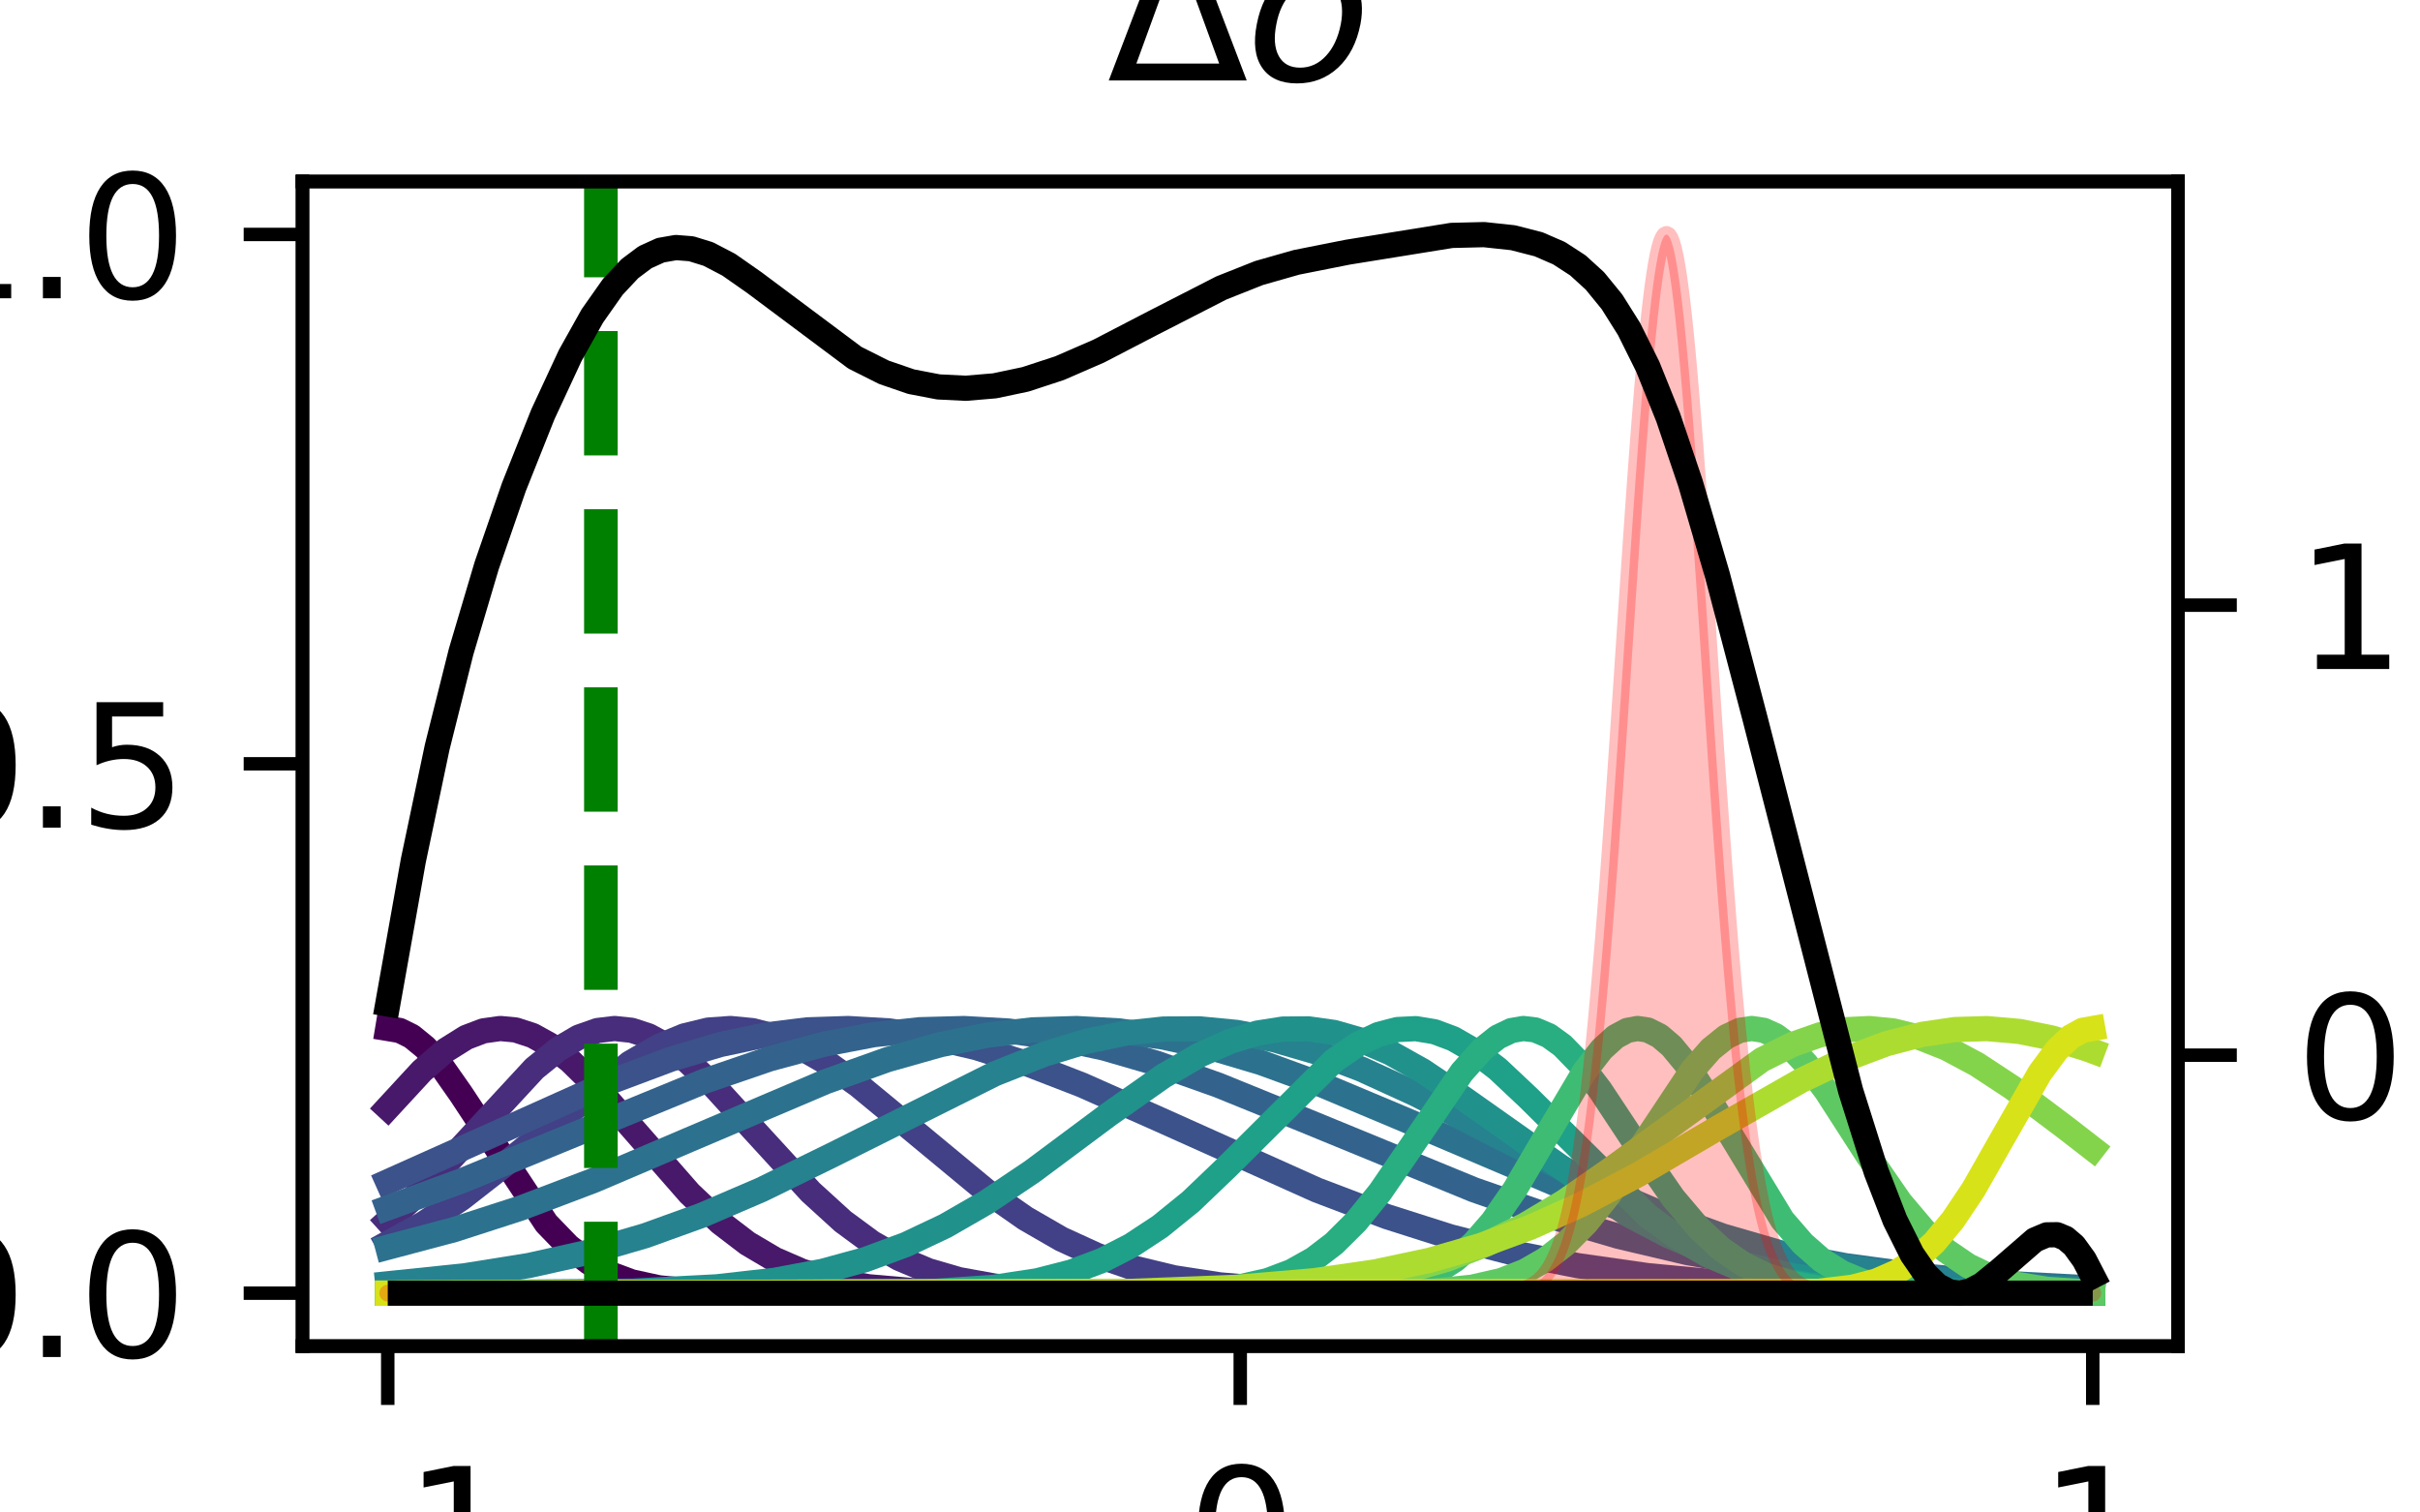 <?xml version="1.0" encoding="utf-8" standalone="no"?>
<!DOCTYPE svg PUBLIC "-//W3C//DTD SVG 1.1//EN"
  "http://www.w3.org/Graphics/SVG/1.1/DTD/svg11.dtd">
<svg xmlns:xlink="http://www.w3.org/1999/xlink" width="144pt" height="90pt" viewBox="0 0 144 90" xmlns="http://www.w3.org/2000/svg" version="1.1">
 <defs>
  <style type="text/css">*{stroke-linejoin: round; stroke-linecap: butt}</style>
 </defs>
 <g id="figure_1">
  <g id="patch_1">
   <path d="M 0 90 
L 144 90 
L 144 0 
L 0 0 
z
" style="fill: #ffffff"/>
  </g>
  <g id="axes_1">
   <g id="patch_2">
    <path d="M 18 80.1 
L 129.6 80.1 
L 129.6 10.8 
L 18 10.8 
z
" style="fill: #ffffff"/>
   </g>
   <g id="line2d_1">
    <path d="M 23.073 61.2 
L 23.783 61.318 
L 24.493 61.669 
L 25.305 62.332 
L 26.218 63.368 
L 27.435 65.105 
L 32.508 72.797 
L 33.827 74.162 
L 35.044 75.108 
L 36.262 75.785 
L 37.581 76.276 
L 39.204 76.63 
L 41.335 76.843 
L 44.885 76.937 
L 60.205 76.95 
L 124.527 76.95 
L 124.527 76.95 
" clip-path="url(#pa46b192d19)" style="fill: none; stroke: #440154; stroke-width: 1.5; stroke-linecap: square"/>
   </g>
   <g id="line2d_2">
    <path d="M 23.073 65.922 
L 25.102 63.724 
L 26.522 62.492 
L 27.74 61.73 
L 28.754 61.343 
L 29.769 61.201 
L 30.682 61.287 
L 31.696 61.619 
L 32.711 62.182 
L 33.928 63.126 
L 35.349 64.52 
L 37.479 66.958 
L 41.03 71.016 
L 42.856 72.745 
L 44.48 73.986 
L 46.103 74.945 
L 47.726 75.648 
L 49.552 76.188 
L 51.683 76.568 
L 54.422 76.808 
L 58.683 76.926 
L 71.365 76.95 
L 124.527 76.95 
L 124.527 76.95 
" clip-path="url(#pa46b192d19)" style="fill: none; stroke: #48186a; stroke-width: 1.5; stroke-linecap: square"/>
   </g>
   <g id="line2d_3">
    <path d="M 23.073 72.655 
L 24.797 71.093 
L 26.928 68.845 
L 31.798 63.579 
L 33.218 62.429 
L 34.436 61.715 
L 35.552 61.322 
L 36.566 61.2 
L 37.581 61.307 
L 38.595 61.639 
L 39.711 62.246 
L 40.929 63.162 
L 42.451 64.599 
L 44.784 67.162 
L 48.233 70.926 
L 50.161 72.683 
L 51.886 73.953 
L 53.509 74.882 
L 55.234 75.612 
L 57.06 76.144 
L 59.191 76.53 
L 61.93 76.785 
L 66.089 76.917 
L 76.742 76.95 
L 124.527 76.95 
L 124.527 76.95 
" clip-path="url(#pa46b192d19)" style="fill: none; stroke: #472d7b; stroke-width: 1.5; stroke-linecap: square"/>
   </g>
   <g id="line2d_4">
    <path d="M 23.073 73.983 
L 25.203 72.814 
L 27.435 71.32 
L 29.972 69.338 
L 37.479 63.263 
L 39.204 62.267 
L 40.726 61.638 
L 42.146 61.294 
L 43.465 61.201 
L 44.784 61.328 
L 46.103 61.672 
L 47.523 62.267 
L 49.147 63.197 
L 51.074 64.574 
L 53.813 66.834 
L 58.683 70.868 
L 61.017 72.498 
L 63.147 73.728 
L 65.278 74.703 
L 67.51 75.469 
L 69.843 76.032 
L 72.583 76.456 
L 75.931 76.736 
L 80.699 76.895 
L 90.641 76.948 
L 124.527 76.95 
L 124.527 76.95 
" clip-path="url(#pa46b192d19)" style="fill: none; stroke: #424086; stroke-width: 1.5; stroke-linecap: square"/>
   </g>
   <g id="line2d_5">
    <path d="M 23.073 70.321 
L 28.348 67.96 
L 36.465 64.319 
L 39.914 63.027 
L 42.856 62.154 
L 45.494 61.595 
L 48.031 61.282 
L 50.465 61.202 
L 52.9 61.343 
L 55.437 61.716 
L 58.075 62.333 
L 61.017 63.26 
L 64.365 64.556 
L 69.032 66.627 
L 78.365 70.814 
L 82.525 72.396 
L 86.279 73.591 
L 90.033 74.553 
L 93.888 75.313 
L 98.048 75.907 
L 102.816 76.359 
L 108.599 76.673 
L 116.512 76.864 
L 124.527 76.927 
L 124.527 76.927 
" clip-path="url(#pa46b192d19)" style="fill: none; stroke: #3b528b; stroke-width: 1.5; stroke-linecap: square"/>
   </g>
   <g id="line2d_6">
    <path d="M 23.073 71.873 
L 27.537 70.238 
L 33.32 67.863 
L 41.943 64.325 
L 45.799 63.006 
L 49.045 62.131 
L 51.987 61.57 
L 54.727 61.273 
L 57.364 61.203 
L 60.002 61.35 
L 62.741 61.725 
L 65.684 62.36 
L 68.829 63.272 
L 72.481 64.568 
L 77.554 66.629 
L 87.699 70.795 
L 92.163 72.353 
L 96.323 73.571 
L 100.381 74.528 
L 104.642 75.302 
L 109.208 75.901 
L 114.382 76.352 
L 120.672 76.669 
L 124.527 76.78 
L 124.527 76.78 
" clip-path="url(#pa46b192d19)" style="fill: none; stroke: #33638d; stroke-width: 1.5; stroke-linecap: square"/>
   </g>
   <g id="line2d_7">
    <path d="M 23.073 74.217 
L 27.029 73.167 
L 30.986 71.887 
L 35.349 70.232 
L 41.03 67.811 
L 49.147 64.359 
L 52.799 63.055 
L 55.944 62.165 
L 58.785 61.592 
L 61.423 61.283 
L 64.06 61.203 
L 66.597 61.344 
L 69.235 61.713 
L 71.974 62.318 
L 75.017 63.221 
L 78.568 64.517 
L 83.337 66.518 
L 93.584 70.874 
L 97.845 72.406 
L 101.801 73.599 
L 105.758 74.559 
L 109.816 75.316 
L 114.28 75.918 
L 119.353 76.369 
L 124.527 76.644 
L 124.527 76.644 
" clip-path="url(#pa46b192d19)" style="fill: none; stroke: #2c728e; stroke-width: 1.5; stroke-linecap: square"/>
   </g>
   <g id="line2d_8">
    <path d="M 23.073 76.391 
L 27.638 75.918 
L 31.493 75.3 
L 35.044 74.507 
L 38.392 73.531 
L 41.74 72.322 
L 45.291 70.799 
L 49.552 68.714 
L 59.191 63.896 
L 62.133 62.731 
L 64.669 61.956 
L 67.003 61.471 
L 69.235 61.233 
L 71.365 61.221 
L 73.597 61.435 
L 75.829 61.872 
L 78.264 62.58 
L 81.003 63.62 
L 84.25 65.105 
L 89.525 67.806 
L 95.308 70.69 
L 99.062 72.309 
L 102.512 73.553 
L 105.86 74.524 
L 109.309 75.294 
L 113.063 75.9 
L 117.324 76.355 
L 122.498 76.673 
L 124.527 76.749 
L 124.527 76.749 
" clip-path="url(#pa46b192d19)" style="fill: none; stroke: #26828e; stroke-width: 1.5; stroke-linecap: square"/>
   </g>
   <g id="line2d_9">
    <path d="M 23.073 76.948 
L 37.682 76.83 
L 42.653 76.572 
L 46.103 76.182 
L 48.944 75.649 
L 51.48 74.955 
L 53.915 74.053 
L 56.248 72.95 
L 58.683 71.549 
L 61.423 69.707 
L 65.988 66.307 
L 69.235 64.023 
L 71.365 62.782 
L 73.191 61.965 
L 74.815 61.474 
L 76.336 61.235 
L 77.858 61.223 
L 79.38 61.436 
L 81.003 61.903 
L 82.728 62.645 
L 84.656 63.725 
L 87.091 65.364 
L 96.83 72.241 
L 99.265 73.523 
L 101.599 74.51 
L 104.033 75.298 
L 106.671 75.912 
L 109.613 76.363 
L 113.164 76.675 
L 118.034 76.865 
L 124.527 76.936 
L 124.527 76.936 
" clip-path="url(#pa46b192d19)" style="fill: none; stroke: #21918c; stroke-width: 1.5; stroke-linecap: square"/>
   </g>
   <g id="line2d_10">
    <path d="M 23.073 76.95 
L 55.64 76.84 
L 59.191 76.597 
L 61.727 76.211 
L 63.756 75.69 
L 65.582 75.001 
L 67.307 74.116 
L 69.032 72.98 
L 70.858 71.5 
L 72.988 69.464 
L 79.38 63.108 
L 80.8 62.136 
L 82.018 61.558 
L 83.134 61.264 
L 84.25 61.209 
L 85.366 61.396 
L 86.482 61.815 
L 87.699 62.517 
L 89.12 63.607 
L 90.946 65.324 
L 98.048 72.356 
L 99.874 73.68 
L 101.599 74.666 
L 103.425 75.449 
L 105.352 76.029 
L 107.584 76.456 
L 110.324 76.739 
L 114.28 76.897 
L 122.6 76.948 
L 124.527 76.949 
L 124.527 76.949 
" clip-path="url(#pa46b192d19)" style="fill: none; stroke: #1fa088; stroke-width: 1.5; stroke-linecap: square"/>
   </g>
   <g id="line2d_11">
    <path d="M 23.073 76.95 
L 71.162 76.842 
L 73.699 76.589 
L 75.423 76.203 
L 76.844 75.667 
L 78.163 74.929 
L 79.38 73.998 
L 80.699 72.688 
L 82.119 70.935 
L 83.945 68.278 
L 86.989 63.801 
L 88.207 62.436 
L 89.12 61.711 
L 89.931 61.324 
L 90.641 61.201 
L 91.352 61.285 
L 92.163 61.629 
L 92.975 62.22 
L 93.989 63.263 
L 95.207 64.853 
L 97.439 68.226 
L 99.569 71.294 
L 101.091 73.09 
L 102.41 74.31 
L 103.729 75.225 
L 105.048 75.872 
L 106.57 76.358 
L 108.396 76.684 
L 110.831 76.87 
L 115.295 76.944 
L 124.527 76.95 
L 124.527 76.95 
" clip-path="url(#pa46b192d19)" style="fill: none; stroke: #28ae80; stroke-width: 1.5; stroke-linecap: square"/>
   </g>
   <g id="line2d_12">
    <path d="M 23.073 76.95 
L 80.597 76.84 
L 82.728 76.595 
L 84.25 76.203 
L 85.467 75.674 
L 86.583 74.958 
L 87.699 73.972 
L 88.815 72.688 
L 90.134 70.792 
L 91.859 67.859 
L 94.294 63.745 
L 95.308 62.435 
L 96.12 61.695 
L 96.83 61.313 
L 97.439 61.2 
L 98.048 61.291 
L 98.758 61.647 
L 99.468 62.256 
L 100.381 63.36 
L 101.599 65.245 
L 106.063 72.6 
L 107.28 74.006 
L 108.396 74.984 
L 109.613 75.745 
L 110.831 76.249 
L 112.251 76.601 
L 114.179 76.829 
L 117.223 76.932 
L 124.527 76.95 
L 124.527 76.95 
" clip-path="url(#pa46b192d19)" style="fill: none; stroke: #3fbc73; stroke-width: 1.5; stroke-linecap: square"/>
   </g>
   <g id="line2d_13">
    <path d="M 23.073 76.95 
L 85.163 76.842 
L 87.598 76.594 
L 89.323 76.2 
L 90.743 75.647 
L 91.96 74.949 
L 93.178 73.997 
L 94.395 72.767 
L 95.714 71.122 
L 97.439 68.583 
L 100.685 63.697 
L 101.801 62.428 
L 102.715 61.692 
L 103.526 61.308 
L 104.236 61.2 
L 104.947 61.308 
L 105.657 61.629 
L 106.468 62.238 
L 107.483 63.316 
L 108.7 64.96 
L 111.135 68.741 
L 113.063 71.529 
L 114.483 73.209 
L 115.802 74.427 
L 117.121 75.327 
L 118.44 75.955 
L 119.962 76.417 
L 121.788 76.718 
L 124.324 76.887 
L 124.527 76.894 
L 124.527 76.894 
" clip-path="url(#pa46b192d19)" style="fill: none; stroke: #5ec962; stroke-width: 1.5; stroke-linecap: square"/>
   </g>
   <g id="line2d_14">
    <path d="M 23.073 76.95 
L 72.278 76.84 
L 77.249 76.587 
L 80.699 76.196 
L 83.54 75.653 
L 86.076 74.936 
L 88.409 74.042 
L 90.743 72.902 
L 93.076 71.513 
L 95.816 69.609 
L 104.845 63.056 
L 106.671 62.147 
L 108.295 61.577 
L 109.816 61.273 
L 111.237 61.203 
L 112.657 61.343 
L 114.179 61.718 
L 115.802 62.358 
L 117.628 63.332 
L 119.759 64.733 
L 122.904 67.098 
L 124.527 68.356 
L 124.527 68.356 
" clip-path="url(#pa46b192d19)" style="fill: none; stroke: #84d44b; stroke-width: 1.5; stroke-linecap: square"/>
   </g>
   <g id="line2d_15">
    <path d="M 23.073 76.95 
L 67.307 76.84 
L 73.699 76.594 
L 78.163 76.211 
L 81.815 75.685 
L 85.061 74.995 
L 88.105 74.119 
L 91.047 73.038 
L 94.091 71.673 
L 97.439 69.916 
L 102.309 67.067 
L 107.179 64.293 
L 109.918 62.983 
L 112.251 62.107 
L 114.382 61.548 
L 116.309 61.265 
L 118.237 61.207 
L 120.165 61.376 
L 122.092 61.765 
L 124.223 62.431 
L 124.527 62.545 
L 124.527 62.545 
" clip-path="url(#pa46b192d19)" style="fill: none; stroke: #addc30; stroke-width: 1.5; stroke-linecap: square"/>
   </g>
   <g id="line2d_16">
    <path d="M 23.073 76.95 
L 108.193 76.839 
L 110.222 76.599 
L 111.643 76.23 
L 112.86 75.695 
L 113.976 74.961 
L 115.092 73.939 
L 116.208 72.599 
L 117.425 70.782 
L 119.15 67.748 
L 121.382 63.845 
L 122.397 62.474 
L 123.208 61.701 
L 123.919 61.308 
L 124.527 61.2 
L 124.527 61.2 
" clip-path="url(#pa46b192d19)" style="fill: none; stroke: #d8e219; stroke-width: 1.5; stroke-linecap: square"/>
   </g>
   <g id="matplotlib.axis_1">
    <g id="xtick_1">
     <g id="line2d_17">
      <defs>
       <path id="m307b120533" d="M 0 0 
L 0 3.5 
" style="stroke: #000000; stroke-width: 0.8"/>
      </defs>
      <g>
       <use xlink:href="#m307b120533" x="23.073" y="80.1" style="stroke: #000000; stroke-width: 0.8"/>
      </g>
     </g>
     <g id="text_1">
      <!-- −1 -->
      <g transform="translate(15.702 94.698) scale(0.1 -0.1)">
       <defs>
        <path id="DejaVuSans-2212" d="M 678 2272 
L 4684 2272 
L 4684 1741 
L 678 1741 
L 678 2272 
z
" transform="scale(0.016)"/>
        <path id="DejaVuSans-31" d="M 794 531 
L 1825 531 
L 1825 4091 
L 703 3866 
L 703 4441 
L 1819 4666 
L 2450 4666 
L 2450 531 
L 3481 531 
L 3481 0 
L 794 0 
L 794 531 
z
" transform="scale(0.016)"/>
       </defs>
       <use xlink:href="#DejaVuSans-2212"/>
       <use xlink:href="#DejaVuSans-31" x="83.789"/>
      </g>
     </g>
    </g>
    <g id="xtick_2">
     <g id="line2d_18">
      <g>
       <use xlink:href="#m307b120533" x="73.8" y="80.1" style="stroke: #000000; stroke-width: 0.8"/>
      </g>
     </g>
     <g id="text_2">
      <!-- 0 -->
      <g transform="translate(70.619 94.698) scale(0.1 -0.1)">
       <defs>
        <path id="DejaVuSans-30" d="M 2034 4250 
Q 1547 4250 1301 3770 
Q 1056 3291 1056 2328 
Q 1056 1369 1301 889 
Q 1547 409 2034 409 
Q 2525 409 2770 889 
Q 3016 1369 3016 2328 
Q 3016 3291 2770 3770 
Q 2525 4250 2034 4250 
z
M 2034 4750 
Q 2819 4750 3233 4129 
Q 3647 3509 3647 2328 
Q 3647 1150 3233 529 
Q 2819 -91 2034 -91 
Q 1250 -91 836 529 
Q 422 1150 422 2328 
Q 422 3509 836 4129 
Q 1250 4750 2034 4750 
z
" transform="scale(0.016)"/>
       </defs>
       <use xlink:href="#DejaVuSans-30"/>
      </g>
     </g>
    </g>
    <g id="xtick_3">
     <g id="line2d_19">
      <g>
       <use xlink:href="#m307b120533" x="124.527" y="80.1" style="stroke: #000000; stroke-width: 0.8"/>
      </g>
     </g>
     <g id="text_3">
      <!-- 1 -->
      <g transform="translate(121.346 94.698) scale(0.1 -0.1)">
       <use xlink:href="#DejaVuSans-31"/>
      </g>
     </g>
    </g>
    <g id="text_4">
     <!-- x -->
     <g transform="translate(70.841 108.377) scale(0.1 -0.1)">
      <defs>
       <path id="DejaVuSans-78" d="M 3513 3500 
L 2247 1797 
L 3578 0 
L 2900 0 
L 1881 1375 
L 863 0 
L 184 0 
L 1544 1831 
L 300 3500 
L 978 3500 
L 1906 2253 
L 2834 3500 
L 3513 3500 
z
" transform="scale(0.016)"/>
      </defs>
      <use xlink:href="#DejaVuSans-78"/>
     </g>
    </g>
   </g>
   <g id="matplotlib.axis_2">
    <g id="ytick_1">
     <g id="line2d_20">
      <defs>
       <path id="m47b104014d" d="M 0 0 
L -3.5 0 
" style="stroke: #000000; stroke-width: 0.8"/>
      </defs>
      <g>
       <use xlink:href="#m47b104014d" x="18" y="76.95" style="stroke: #000000; stroke-width: 0.8"/>
      </g>
     </g>
     <g id="text_5">
      <!-- 0.0 -->
      <g transform="translate(-4.903 80.749) scale(0.1 -0.1)">
       <defs>
        <path id="DejaVuSans-2e" d="M 684 794 
L 1344 794 
L 1344 0 
L 684 0 
L 684 794 
z
" transform="scale(0.016)"/>
       </defs>
       <use xlink:href="#DejaVuSans-30"/>
       <use xlink:href="#DejaVuSans-2e" x="63.623"/>
       <use xlink:href="#DejaVuSans-30" x="95.41"/>
      </g>
     </g>
    </g>
    <g id="ytick_2">
     <g id="line2d_21">
      <g>
       <use xlink:href="#m47b104014d" x="18" y="45.45" style="stroke: #000000; stroke-width: 0.8"/>
      </g>
     </g>
     <g id="text_6">
      <!-- 0.5 -->
      <g transform="translate(-4.903 49.249) scale(0.1 -0.1)">
       <defs>
        <path id="DejaVuSans-35" d="M 691 4666 
L 3169 4666 
L 3169 4134 
L 1269 4134 
L 1269 2991 
Q 1406 3038 1543 3061 
Q 1681 3084 1819 3084 
Q 2600 3084 3056 2656 
Q 3513 2228 3513 1497 
Q 3513 744 3044 326 
Q 2575 -91 1722 -91 
Q 1428 -91 1123 -41 
Q 819 9 494 109 
L 494 744 
Q 775 591 1075 516 
Q 1375 441 1709 441 
Q 2250 441 2565 725 
Q 2881 1009 2881 1497 
Q 2881 1984 2565 2268 
Q 2250 2553 1709 2553 
Q 1456 2553 1204 2497 
Q 953 2441 691 2322 
L 691 4666 
z
" transform="scale(0.016)"/>
       </defs>
       <use xlink:href="#DejaVuSans-30"/>
       <use xlink:href="#DejaVuSans-2e" x="63.623"/>
       <use xlink:href="#DejaVuSans-35" x="95.41"/>
      </g>
     </g>
    </g>
    <g id="ytick_3">
     <g id="line2d_22">
      <g>
       <use xlink:href="#m47b104014d" x="18" y="13.95" style="stroke: #000000; stroke-width: 0.8"/>
      </g>
     </g>
     <g id="text_7">
      <!-- 1.0 -->
      <g transform="translate(-4.903 17.749) scale(0.1 -0.1)">
       <use xlink:href="#DejaVuSans-31"/>
       <use xlink:href="#DejaVuSans-2e" x="63.623"/>
       <use xlink:href="#DejaVuSans-30" x="95.41"/>
      </g>
     </g>
    </g>
    <g id="text_8">
     <!-- $\phi(x)$ -->
     <g transform="translate(-11.003 55.65) rotate(-90) scale(0.1 -0.1)">
      <defs>
       <path id="DejaVuSans-Oblique-3d5" d="M 2991 4863 
L 2738 3572 
Q 3363 3572 3684 3094 
Q 4016 2606 3850 1747 
Q 3681 888 3159 400 
Q 2653 -78 2028 -78 
L 1784 -1331 
L 1213 -1331 
L 1456 -78 
Q 834 -78 509 400 
Q 178 888 347 1747 
Q 513 2606 1034 3094 
Q 1544 3572 2166 3572 
L 2419 4863 
L 2991 4863 
z
M 2128 434 
Q 2481 434 2784 756 
Q 3116 1116 3244 1747 
Q 3369 2372 3169 2738 
Q 2991 3059 2638 3059 
L 2128 434 
z
M 1556 434 
L 2066 3059 
Q 1716 3059 1413 2738 
Q 1072 2372 953 1747 
Q 834 1116 1028 756 
Q 1203 434 1556 434 
z
" transform="scale(0.016)"/>
       <path id="DejaVuSans-28" d="M 1984 4856 
Q 1566 4138 1362 3434 
Q 1159 2731 1159 2009 
Q 1159 1288 1364 580 
Q 1569 -128 1984 -844 
L 1484 -844 
Q 1016 -109 783 600 
Q 550 1309 550 2009 
Q 550 2706 781 3412 
Q 1013 4119 1484 4856 
L 1984 4856 
z
" transform="scale(0.016)"/>
       <path id="DejaVuSans-Oblique-78" d="M 3841 3500 
L 2234 1784 
L 3219 0 
L 2559 0 
L 1819 1388 
L 531 0 
L -166 0 
L 1556 1844 
L 641 3500 
L 1300 3500 
L 1972 2234 
L 3144 3500 
L 3841 3500 
z
" transform="scale(0.016)"/>
       <path id="DejaVuSans-29" d="M 513 4856 
L 1013 4856 
Q 1481 4119 1714 3412 
Q 1947 2706 1947 2009 
Q 1947 1309 1714 600 
Q 1481 -109 1013 -844 
L 513 -844 
Q 928 -128 1133 580 
Q 1338 1288 1338 2009 
Q 1338 2731 1133 3434 
Q 928 4138 513 4856 
z
" transform="scale(0.016)"/>
      </defs>
      <use xlink:href="#DejaVuSans-Oblique-3d5" transform="translate(0 0.016)"/>
      <use xlink:href="#DejaVuSans-28" transform="translate(65.967 0.016)"/>
      <use xlink:href="#DejaVuSans-Oblique-78" transform="translate(104.98 0.016)"/>
      <use xlink:href="#DejaVuSans-29" transform="translate(164.16 0.016)"/>
     </g>
    </g>
   </g>
   <g id="PolyCollection_1">
    <defs>
     <path id="m91605e1d35" d="M 23.073 -13.05 
L 23.073 -13.05 
L 23.174 -13.05 
L 23.276 -13.05 
L 23.377 -13.05 
L 23.479 -13.05 
L 23.58 -13.05 
L 23.681 -13.05 
L 23.783 -13.05 
L 23.884 -13.05 
L 23.986 -13.05 
L 24.087 -13.05 
L 24.189 -13.05 
L 24.29 -13.05 
L 24.392 -13.05 
L 24.493 -13.05 
L 24.595 -13.05 
L 24.696 -13.05 
L 24.797 -13.05 
L 24.899 -13.05 
L 25 -13.05 
L 25.102 -13.05 
L 25.203 -13.05 
L 25.305 -13.05 
L 25.406 -13.05 
L 25.508 -13.05 
L 25.609 -13.05 
L 25.711 -13.05 
L 25.812 -13.05 
L 25.913 -13.05 
L 26.015 -13.05 
L 26.116 -13.05 
L 26.218 -13.05 
L 26.319 -13.05 
L 26.421 -13.05 
L 26.522 -13.05 
L 26.624 -13.05 
L 26.725 -13.05 
L 26.827 -13.05 
L 26.928 -13.05 
L 27.029 -13.05 
L 27.131 -13.05 
L 27.232 -13.05 
L 27.334 -13.05 
L 27.435 -13.05 
L 27.537 -13.05 
L 27.638 -13.05 
L 27.74 -13.05 
L 27.841 -13.05 
L 27.943 -13.05 
L 28.044 -13.05 
L 28.145 -13.05 
L 28.247 -13.05 
L 28.348 -13.05 
L 28.45 -13.05 
L 28.551 -13.05 
L 28.653 -13.05 
L 28.754 -13.05 
L 28.856 -13.05 
L 28.957 -13.05 
L 29.059 -13.05 
L 29.16 -13.05 
L 29.261 -13.05 
L 29.363 -13.05 
L 29.464 -13.05 
L 29.566 -13.05 
L 29.667 -13.05 
L 29.769 -13.05 
L 29.87 -13.05 
L 29.972 -13.05 
L 30.073 -13.05 
L 30.175 -13.05 
L 30.276 -13.05 
L 30.377 -13.05 
L 30.479 -13.05 
L 30.58 -13.05 
L 30.682 -13.05 
L 30.783 -13.05 
L 30.885 -13.05 
L 30.986 -13.05 
L 31.088 -13.05 
L 31.189 -13.05 
L 31.291 -13.05 
L 31.392 -13.05 
L 31.493 -13.05 
L 31.595 -13.05 
L 31.696 -13.05 
L 31.798 -13.05 
L 31.899 -13.05 
L 32.001 -13.05 
L 32.102 -13.05 
L 32.204 -13.05 
L 32.305 -13.05 
L 32.407 -13.05 
L 32.508 -13.05 
L 32.609 -13.05 
L 32.711 -13.05 
L 32.812 -13.05 
L 32.914 -13.05 
L 33.015 -13.05 
L 33.117 -13.05 
L 33.218 -13.05 
L 33.32 -13.05 
L 33.421 -13.05 
L 33.523 -13.05 
L 33.624 -13.05 
L 33.725 -13.05 
L 33.827 -13.05 
L 33.928 -13.05 
L 34.03 -13.05 
L 34.131 -13.05 
L 34.233 -13.05 
L 34.334 -13.05 
L 34.436 -13.05 
L 34.537 -13.05 
L 34.639 -13.05 
L 34.74 -13.05 
L 34.841 -13.05 
L 34.943 -13.05 
L 35.044 -13.05 
L 35.146 -13.05 
L 35.247 -13.05 
L 35.349 -13.05 
L 35.45 -13.05 
L 35.552 -13.05 
L 35.653 -13.05 
L 35.755 -13.05 
L 35.856 -13.05 
L 35.957 -13.05 
L 36.059 -13.05 
L 36.16 -13.05 
L 36.262 -13.05 
L 36.363 -13.05 
L 36.465 -13.05 
L 36.566 -13.05 
L 36.668 -13.05 
L 36.769 -13.05 
L 36.871 -13.05 
L 36.972 -13.05 
L 37.073 -13.05 
L 37.175 -13.05 
L 37.276 -13.05 
L 37.378 -13.05 
L 37.479 -13.05 
L 37.581 -13.05 
L 37.682 -13.05 
L 37.784 -13.05 
L 37.885 -13.05 
L 37.987 -13.05 
L 38.088 -13.05 
L 38.189 -13.05 
L 38.291 -13.05 
L 38.392 -13.05 
L 38.494 -13.05 
L 38.595 -13.05 
L 38.697 -13.05 
L 38.798 -13.05 
L 38.9 -13.05 
L 39.001 -13.05 
L 39.103 -13.05 
L 39.204 -13.05 
L 39.305 -13.05 
L 39.407 -13.05 
L 39.508 -13.05 
L 39.61 -13.05 
L 39.711 -13.05 
L 39.813 -13.05 
L 39.914 -13.05 
L 40.016 -13.05 
L 40.117 -13.05 
L 40.219 -13.05 
L 40.32 -13.05 
L 40.421 -13.05 
L 40.523 -13.05 
L 40.624 -13.05 
L 40.726 -13.05 
L 40.827 -13.05 
L 40.929 -13.05 
L 41.03 -13.05 
L 41.132 -13.05 
L 41.233 -13.05 
L 41.335 -13.05 
L 41.436 -13.05 
L 41.537 -13.05 
L 41.639 -13.05 
L 41.74 -13.05 
L 41.842 -13.05 
L 41.943 -13.05 
L 42.045 -13.05 
L 42.146 -13.05 
L 42.248 -13.05 
L 42.349 -13.05 
L 42.451 -13.05 
L 42.552 -13.05 
L 42.653 -13.05 
L 42.755 -13.05 
L 42.856 -13.05 
L 42.958 -13.05 
L 43.059 -13.05 
L 43.161 -13.05 
L 43.262 -13.05 
L 43.364 -13.05 
L 43.465 -13.05 
L 43.567 -13.05 
L 43.668 -13.05 
L 43.769 -13.05 
L 43.871 -13.05 
L 43.972 -13.05 
L 44.074 -13.05 
L 44.175 -13.05 
L 44.277 -13.05 
L 44.378 -13.05 
L 44.48 -13.05 
L 44.581 -13.05 
L 44.683 -13.05 
L 44.784 -13.05 
L 44.885 -13.05 
L 44.987 -13.05 
L 45.088 -13.05 
L 45.19 -13.05 
L 45.291 -13.05 
L 45.393 -13.05 
L 45.494 -13.05 
L 45.596 -13.05 
L 45.697 -13.05 
L 45.799 -13.05 
L 45.9 -13.05 
L 46.001 -13.05 
L 46.103 -13.05 
L 46.204 -13.05 
L 46.306 -13.05 
L 46.407 -13.05 
L 46.509 -13.05 
L 46.61 -13.05 
L 46.712 -13.05 
L 46.813 -13.05 
L 46.915 -13.05 
L 47.016 -13.05 
L 47.117 -13.05 
L 47.219 -13.05 
L 47.32 -13.05 
L 47.422 -13.05 
L 47.523 -13.05 
L 47.625 -13.05 
L 47.726 -13.05 
L 47.828 -13.05 
L 47.929 -13.05 
L 48.031 -13.05 
L 48.132 -13.05 
L 48.233 -13.05 
L 48.335 -13.05 
L 48.436 -13.05 
L 48.538 -13.05 
L 48.639 -13.05 
L 48.741 -13.05 
L 48.842 -13.05 
L 48.944 -13.05 
L 49.045 -13.05 
L 49.147 -13.05 
L 49.248 -13.05 
L 49.349 -13.05 
L 49.451 -13.05 
L 49.552 -13.05 
L 49.654 -13.05 
L 49.755 -13.05 
L 49.857 -13.05 
L 49.958 -13.05 
L 50.06 -13.05 
L 50.161 -13.05 
L 50.263 -13.05 
L 50.364 -13.05 
L 50.465 -13.05 
L 50.567 -13.05 
L 50.668 -13.05 
L 50.77 -13.05 
L 50.871 -13.05 
L 50.973 -13.05 
L 51.074 -13.05 
L 51.176 -13.05 
L 51.277 -13.05 
L 51.379 -13.05 
L 51.48 -13.05 
L 51.581 -13.05 
L 51.683 -13.05 
L 51.784 -13.05 
L 51.886 -13.05 
L 51.987 -13.05 
L 52.089 -13.05 
L 52.19 -13.05 
L 52.292 -13.05 
L 52.393 -13.05 
L 52.495 -13.05 
L 52.596 -13.05 
L 52.697 -13.05 
L 52.799 -13.05 
L 52.9 -13.05 
L 53.002 -13.05 
L 53.103 -13.05 
L 53.205 -13.05 
L 53.306 -13.05 
L 53.408 -13.05 
L 53.509 -13.05 
L 53.611 -13.05 
L 53.712 -13.05 
L 53.813 -13.05 
L 53.915 -13.05 
L 54.016 -13.05 
L 54.118 -13.05 
L 54.219 -13.05 
L 54.321 -13.05 
L 54.422 -13.05 
L 54.524 -13.05 
L 54.625 -13.05 
L 54.727 -13.05 
L 54.828 -13.05 
L 54.929 -13.05 
L 55.031 -13.05 
L 55.132 -13.05 
L 55.234 -13.05 
L 55.335 -13.05 
L 55.437 -13.05 
L 55.538 -13.05 
L 55.64 -13.05 
L 55.741 -13.05 
L 55.843 -13.05 
L 55.944 -13.05 
L 56.045 -13.05 
L 56.147 -13.05 
L 56.248 -13.05 
L 56.35 -13.05 
L 56.451 -13.05 
L 56.553 -13.05 
L 56.654 -13.05 
L 56.756 -13.05 
L 56.857 -13.05 
L 56.959 -13.05 
L 57.06 -13.05 
L 57.161 -13.05 
L 57.263 -13.05 
L 57.364 -13.05 
L 57.466 -13.05 
L 57.567 -13.05 
L 57.669 -13.05 
L 57.77 -13.05 
L 57.872 -13.05 
L 57.973 -13.05 
L 58.075 -13.05 
L 58.176 -13.05 
L 58.277 -13.05 
L 58.379 -13.05 
L 58.48 -13.05 
L 58.582 -13.05 
L 58.683 -13.05 
L 58.785 -13.05 
L 58.886 -13.05 
L 58.988 -13.05 
L 59.089 -13.05 
L 59.191 -13.05 
L 59.292 -13.05 
L 59.393 -13.05 
L 59.495 -13.05 
L 59.596 -13.05 
L 59.698 -13.05 
L 59.799 -13.05 
L 59.901 -13.05 
L 60.002 -13.05 
L 60.104 -13.05 
L 60.205 -13.05 
L 60.307 -13.05 
L 60.408 -13.05 
L 60.509 -13.05 
L 60.611 -13.05 
L 60.712 -13.05 
L 60.814 -13.05 
L 60.915 -13.05 
L 61.017 -13.05 
L 61.118 -13.05 
L 61.22 -13.05 
L 61.321 -13.05 
L 61.423 -13.05 
L 61.524 -13.05 
L 61.625 -13.05 
L 61.727 -13.05 
L 61.828 -13.05 
L 61.93 -13.05 
L 62.031 -13.05 
L 62.133 -13.05 
L 62.234 -13.05 
L 62.336 -13.05 
L 62.437 -13.05 
L 62.539 -13.05 
L 62.64 -13.05 
L 62.741 -13.05 
L 62.843 -13.05 
L 62.944 -13.05 
L 63.046 -13.05 
L 63.147 -13.05 
L 63.249 -13.05 
L 63.35 -13.05 
L 63.452 -13.05 
L 63.553 -13.05 
L 63.655 -13.05 
L 63.756 -13.05 
L 63.857 -13.05 
L 63.959 -13.05 
L 64.06 -13.05 
L 64.162 -13.05 
L 64.263 -13.05 
L 64.365 -13.05 
L 64.466 -13.05 
L 64.568 -13.05 
L 64.669 -13.05 
L 64.771 -13.05 
L 64.872 -13.05 
L 64.973 -13.05 
L 65.075 -13.05 
L 65.176 -13.05 
L 65.278 -13.05 
L 65.379 -13.05 
L 65.481 -13.05 
L 65.582 -13.05 
L 65.684 -13.05 
L 65.785 -13.05 
L 65.887 -13.05 
L 65.988 -13.05 
L 66.089 -13.05 
L 66.191 -13.05 
L 66.292 -13.05 
L 66.394 -13.05 
L 66.495 -13.05 
L 66.597 -13.05 
L 66.698 -13.05 
L 66.8 -13.05 
L 66.901 -13.05 
L 67.003 -13.05 
L 67.104 -13.05 
L 67.205 -13.05 
L 67.307 -13.05 
L 67.408 -13.05 
L 67.51 -13.05 
L 67.611 -13.05 
L 67.713 -13.05 
L 67.814 -13.05 
L 67.916 -13.05 
L 68.017 -13.05 
L 68.119 -13.05 
L 68.22 -13.05 
L 68.321 -13.05 
L 68.423 -13.05 
L 68.524 -13.05 
L 68.626 -13.05 
L 68.727 -13.05 
L 68.829 -13.05 
L 68.93 -13.05 
L 69.032 -13.05 
L 69.133 -13.05 
L 69.235 -13.05 
L 69.336 -13.05 
L 69.437 -13.05 
L 69.539 -13.05 
L 69.64 -13.05 
L 69.742 -13.05 
L 69.843 -13.05 
L 69.945 -13.05 
L 70.046 -13.05 
L 70.148 -13.05 
L 70.249 -13.05 
L 70.351 -13.05 
L 70.452 -13.05 
L 70.553 -13.05 
L 70.655 -13.05 
L 70.756 -13.05 
L 70.858 -13.05 
L 70.959 -13.05 
L 71.061 -13.05 
L 71.162 -13.05 
L 71.264 -13.05 
L 71.365 -13.05 
L 71.467 -13.05 
L 71.568 -13.05 
L 71.669 -13.05 
L 71.771 -13.05 
L 71.872 -13.05 
L 71.974 -13.05 
L 72.075 -13.05 
L 72.177 -13.05 
L 72.278 -13.05 
L 72.38 -13.05 
L 72.481 -13.05 
L 72.583 -13.05 
L 72.684 -13.05 
L 72.785 -13.05 
L 72.887 -13.05 
L 72.988 -13.05 
L 73.09 -13.05 
L 73.191 -13.05 
L 73.293 -13.05 
L 73.394 -13.05 
L 73.496 -13.05 
L 73.597 -13.05 
L 73.699 -13.05 
L 73.8 -13.05 
L 73.901 -13.05 
L 74.003 -13.05 
L 74.104 -13.05 
L 74.206 -13.05 
L 74.307 -13.05 
L 74.409 -13.05 
L 74.51 -13.05 
L 74.612 -13.05 
L 74.713 -13.05 
L 74.815 -13.05 
L 74.916 -13.05 
L 75.017 -13.05 
L 75.119 -13.05 
L 75.22 -13.05 
L 75.322 -13.05 
L 75.423 -13.05 
L 75.525 -13.05 
L 75.626 -13.05 
L 75.728 -13.05 
L 75.829 -13.05 
L 75.931 -13.05 
L 76.032 -13.05 
L 76.133 -13.05 
L 76.235 -13.05 
L 76.336 -13.05 
L 76.438 -13.05 
L 76.539 -13.05 
L 76.641 -13.05 
L 76.742 -13.05 
L 76.844 -13.05 
L 76.945 -13.05 
L 77.047 -13.05 
L 77.148 -13.05 
L 77.249 -13.05 
L 77.351 -13.05 
L 77.452 -13.05 
L 77.554 -13.05 
L 77.655 -13.05 
L 77.757 -13.05 
L 77.858 -13.05 
L 77.96 -13.05 
L 78.061 -13.05 
L 78.163 -13.05 
L 78.264 -13.05 
L 78.365 -13.05 
L 78.467 -13.05 
L 78.568 -13.05 
L 78.67 -13.05 
L 78.771 -13.05 
L 78.873 -13.05 
L 78.974 -13.05 
L 79.076 -13.05 
L 79.177 -13.05 
L 79.279 -13.05 
L 79.38 -13.05 
L 79.481 -13.05 
L 79.583 -13.05 
L 79.684 -13.05 
L 79.786 -13.05 
L 79.887 -13.05 
L 79.989 -13.05 
L 80.09 -13.05 
L 80.192 -13.05 
L 80.293 -13.05 
L 80.395 -13.05 
L 80.496 -13.05 
L 80.597 -13.05 
L 80.699 -13.05 
L 80.8 -13.05 
L 80.902 -13.05 
L 81.003 -13.05 
L 81.105 -13.05 
L 81.206 -13.05 
L 81.308 -13.05 
L 81.409 -13.05 
L 81.511 -13.05 
L 81.612 -13.05 
L 81.713 -13.05 
L 81.815 -13.05 
L 81.916 -13.05 
L 82.018 -13.05 
L 82.119 -13.05 
L 82.221 -13.05 
L 82.322 -13.05 
L 82.424 -13.05 
L 82.525 -13.05 
L 82.627 -13.05 
L 82.728 -13.05 
L 82.829 -13.05 
L 82.931 -13.05 
L 83.032 -13.05 
L 83.134 -13.05 
L 83.235 -13.05 
L 83.337 -13.05 
L 83.438 -13.05 
L 83.54 -13.05 
L 83.641 -13.05 
L 83.743 -13.05 
L 83.844 -13.05 
L 83.945 -13.05 
L 84.047 -13.05 
L 84.148 -13.05 
L 84.25 -13.05 
L 84.351 -13.05 
L 84.453 -13.05 
L 84.554 -13.05 
L 84.656 -13.05 
L 84.757 -13.05 
L 84.859 -13.05 
L 84.96 -13.05 
L 85.061 -13.05 
L 85.163 -13.05 
L 85.264 -13.05 
L 85.366 -13.05 
L 85.467 -13.05 
L 85.569 -13.05 
L 85.67 -13.05 
L 85.772 -13.05 
L 85.873 -13.05 
L 85.975 -13.05 
L 86.076 -13.05 
L 86.177 -13.05 
L 86.279 -13.05 
L 86.38 -13.05 
L 86.482 -13.05 
L 86.583 -13.05 
L 86.685 -13.05 
L 86.786 -13.05 
L 86.888 -13.051 
L 86.989 -13.051 
L 87.091 -13.051 
L 87.192 -13.051 
L 87.293 -13.051 
L 87.395 -13.051 
L 87.496 -13.052 
L 87.598 -13.052 
L 87.699 -13.052 
L 87.801 -13.053 
L 87.902 -13.053 
L 88.004 -13.054 
L 88.105 -13.055 
L 88.207 -13.056 
L 88.308 -13.057 
L 88.409 -13.058 
L 88.511 -13.059 
L 88.612 -13.061 
L 88.714 -13.063 
L 88.815 -13.065 
L 88.917 -13.068 
L 89.018 -13.071 
L 89.12 -13.075 
L 89.221 -13.079 
L 89.323 -13.084 
L 89.424 -13.09 
L 89.525 -13.096 
L 89.627 -13.104 
L 89.728 -13.112 
L 89.83 -13.122 
L 89.931 -13.134 
L 90.033 -13.147 
L 90.134 -13.162 
L 90.236 -13.178 
L 90.337 -13.198 
L 90.439 -13.22 
L 90.54 -13.245 
L 90.641 -13.273 
L 90.743 -13.305 
L 90.844 -13.341 
L 90.946 -13.381 
L 91.047 -13.426 
L 91.149 -13.478 
L 91.25 -13.535 
L 91.352 -13.599 
L 91.453 -13.67 
L 91.555 -13.75 
L 91.656 -13.838 
L 91.757 -13.937 
L 91.859 -14.046 
L 91.96 -14.167 
L 92.062 -14.3 
L 92.163 -14.447 
L 92.265 -14.609 
L 92.366 -14.787 
L 92.468 -14.982 
L 92.569 -15.195 
L 92.671 -15.428 
L 92.772 -15.683 
L 92.873 -15.959 
L 92.975 -16.26 
L 93.076 -16.586 
L 93.178 -16.94 
L 93.279 -17.321 
L 93.381 -17.733 
L 93.482 -18.176 
L 93.584 -18.652 
L 93.685 -19.162 
L 93.787 -19.709 
L 93.888 -20.292 
L 93.989 -20.914 
L 94.091 -21.576 
L 94.192 -22.279 
L 94.294 -23.024 
L 94.395 -23.811 
L 94.497 -24.642 
L 94.598 -25.518 
L 94.7 -26.438 
L 94.801 -27.403 
L 94.903 -28.413 
L 95.004 -29.467 
L 95.105 -30.566 
L 95.207 -31.709 
L 95.308 -32.895 
L 95.41 -34.122 
L 95.511 -35.389 
L 95.613 -36.695 
L 95.714 -38.036 
L 95.816 -39.412 
L 95.917 -40.819 
L 96.019 -42.255 
L 96.12 -43.715 
L 96.221 -45.198 
L 96.323 -46.697 
L 96.424 -48.211 
L 96.526 -49.734 
L 96.627 -51.261 
L 96.729 -52.789 
L 96.83 -54.312 
L 96.932 -55.824 
L 97.033 -57.321 
L 97.135 -58.797 
L 97.236 -60.247 
L 97.337 -61.665 
L 97.439 -63.046 
L 97.54 -64.383 
L 97.642 -65.672 
L 97.743 -66.907 
L 97.845 -68.083 
L 97.946 -69.195 
L 98.048 -70.237 
L 98.149 -71.206 
L 98.251 -72.097 
L 98.352 -72.906 
L 98.453 -73.628 
L 98.555 -74.261 
L 98.656 -74.803 
L 98.758 -75.249 
L 98.859 -75.598 
L 98.961 -75.849 
L 99.062 -76 
L 99.164 -76.05 
L 99.265 -76 
L 99.367 -75.849 
L 99.468 -75.598 
L 99.569 -75.249 
L 99.671 -74.803 
L 99.772 -74.261 
L 99.874 -73.628 
L 99.975 -72.906 
L 100.077 -72.097 
L 100.178 -71.206 
L 100.28 -70.237 
L 100.381 -69.195 
L 100.483 -68.083 
L 100.584 -66.907 
L 100.685 -65.672 
L 100.787 -64.383 
L 100.888 -63.046 
L 100.99 -61.665 
L 101.091 -60.247 
L 101.193 -58.797 
L 101.294 -57.321 
L 101.396 -55.824 
L 101.497 -54.312 
L 101.599 -52.789 
L 101.7 -51.261 
L 101.801 -49.734 
L 101.903 -48.211 
L 102.004 -46.697 
L 102.106 -45.198 
L 102.207 -43.715 
L 102.309 -42.255 
L 102.41 -40.819 
L 102.512 -39.412 
L 102.613 -38.036 
L 102.715 -36.695 
L 102.816 -35.389 
L 102.917 -34.122 
L 103.019 -32.895 
L 103.12 -31.709 
L 103.222 -30.566 
L 103.323 -29.467 
L 103.425 -28.413 
L 103.526 -27.403 
L 103.628 -26.438 
L 103.729 -25.518 
L 103.831 -24.642 
L 103.932 -23.811 
L 104.033 -23.024 
L 104.135 -22.279 
L 104.236 -21.576 
L 104.338 -20.914 
L 104.439 -20.292 
L 104.541 -19.709 
L 104.642 -19.162 
L 104.744 -18.652 
L 104.845 -18.176 
L 104.947 -17.733 
L 105.048 -17.321 
L 105.149 -16.94 
L 105.251 -16.586 
L 105.352 -16.26 
L 105.454 -15.959 
L 105.555 -15.683 
L 105.657 -15.428 
L 105.758 -15.195 
L 105.86 -14.982 
L 105.961 -14.787 
L 106.063 -14.609 
L 106.164 -14.447 
L 106.265 -14.3 
L 106.367 -14.167 
L 106.468 -14.046 
L 106.57 -13.937 
L 106.671 -13.838 
L 106.773 -13.75 
L 106.874 -13.67 
L 106.976 -13.599 
L 107.077 -13.535 
L 107.179 -13.478 
L 107.28 -13.426 
L 107.381 -13.381 
L 107.483 -13.341 
L 107.584 -13.305 
L 107.686 -13.273 
L 107.787 -13.245 
L 107.889 -13.22 
L 107.99 -13.198 
L 108.092 -13.178 
L 108.193 -13.162 
L 108.295 -13.147 
L 108.396 -13.134 
L 108.497 -13.122 
L 108.599 -13.112 
L 108.7 -13.104 
L 108.802 -13.096 
L 108.903 -13.09 
L 109.005 -13.084 
L 109.106 -13.079 
L 109.208 -13.075 
L 109.309 -13.071 
L 109.411 -13.068 
L 109.512 -13.065 
L 109.613 -13.063 
L 109.715 -13.061 
L 109.816 -13.059 
L 109.918 -13.058 
L 110.019 -13.057 
L 110.121 -13.056 
L 110.222 -13.055 
L 110.324 -13.054 
L 110.425 -13.053 
L 110.527 -13.053 
L 110.628 -13.052 
L 110.729 -13.052 
L 110.831 -13.052 
L 110.932 -13.051 
L 111.034 -13.051 
L 111.135 -13.051 
L 111.237 -13.051 
L 111.338 -13.051 
L 111.44 -13.051 
L 111.541 -13.05 
L 111.643 -13.05 
L 111.744 -13.05 
L 111.845 -13.05 
L 111.947 -13.05 
L 112.048 -13.05 
L 112.15 -13.05 
L 112.251 -13.05 
L 112.353 -13.05 
L 112.454 -13.05 
L 112.556 -13.05 
L 112.657 -13.05 
L 112.759 -13.05 
L 112.86 -13.05 
L 112.961 -13.05 
L 113.063 -13.05 
L 113.164 -13.05 
L 113.266 -13.05 
L 113.367 -13.05 
L 113.469 -13.05 
L 113.57 -13.05 
L 113.672 -13.05 
L 113.773 -13.05 
L 113.875 -13.05 
L 113.976 -13.05 
L 114.077 -13.05 
L 114.179 -13.05 
L 114.28 -13.05 
L 114.382 -13.05 
L 114.483 -13.05 
L 114.585 -13.05 
L 114.686 -13.05 
L 114.788 -13.05 
L 114.889 -13.05 
L 114.991 -13.05 
L 115.092 -13.05 
L 115.193 -13.05 
L 115.295 -13.05 
L 115.396 -13.05 
L 115.498 -13.05 
L 115.599 -13.05 
L 115.701 -13.05 
L 115.802 -13.05 
L 115.904 -13.05 
L 116.005 -13.05 
L 116.107 -13.05 
L 116.208 -13.05 
L 116.309 -13.05 
L 116.411 -13.05 
L 116.512 -13.05 
L 116.614 -13.05 
L 116.715 -13.05 
L 116.817 -13.05 
L 116.918 -13.05 
L 117.02 -13.05 
L 117.121 -13.05 
L 117.223 -13.05 
L 117.324 -13.05 
L 117.425 -13.05 
L 117.527 -13.05 
L 117.628 -13.05 
L 117.73 -13.05 
L 117.831 -13.05 
L 117.933 -13.05 
L 118.034 -13.05 
L 118.136 -13.05 
L 118.237 -13.05 
L 118.339 -13.05 
L 118.44 -13.05 
L 118.541 -13.05 
L 118.643 -13.05 
L 118.744 -13.05 
L 118.846 -13.05 
L 118.947 -13.05 
L 119.049 -13.05 
L 119.15 -13.05 
L 119.252 -13.05 
L 119.353 -13.05 
L 119.455 -13.05 
L 119.556 -13.05 
L 119.657 -13.05 
L 119.759 -13.05 
L 119.86 -13.05 
L 119.962 -13.05 
L 120.063 -13.05 
L 120.165 -13.05 
L 120.266 -13.05 
L 120.368 -13.05 
L 120.469 -13.05 
L 120.571 -13.05 
L 120.672 -13.05 
L 120.773 -13.05 
L 120.875 -13.05 
L 120.976 -13.05 
L 121.078 -13.05 
L 121.179 -13.05 
L 121.281 -13.05 
L 121.382 -13.05 
L 121.484 -13.05 
L 121.585 -13.05 
L 121.687 -13.05 
L 121.788 -13.05 
L 121.889 -13.05 
L 121.991 -13.05 
L 122.092 -13.05 
L 122.194 -13.05 
L 122.295 -13.05 
L 122.397 -13.05 
L 122.498 -13.05 
L 122.6 -13.05 
L 122.701 -13.05 
L 122.803 -13.05 
L 122.904 -13.05 
L 123.005 -13.05 
L 123.107 -13.05 
L 123.208 -13.05 
L 123.31 -13.05 
L 123.411 -13.05 
L 123.513 -13.05 
L 123.614 -13.05 
L 123.716 -13.05 
L 123.817 -13.05 
L 123.919 -13.05 
L 124.02 -13.05 
L 124.121 -13.05 
L 124.223 -13.05 
L 124.324 -13.05 
L 124.426 -13.05 
L 124.527 -13.05 
L 124.527 -13.05 
L 124.527 -13.05 
L 124.426 -13.05 
L 124.324 -13.05 
L 124.223 -13.05 
L 124.121 -13.05 
L 124.02 -13.05 
L 123.919 -13.05 
L 123.817 -13.05 
L 123.716 -13.05 
L 123.614 -13.05 
L 123.513 -13.05 
L 123.411 -13.05 
L 123.31 -13.05 
L 123.208 -13.05 
L 123.107 -13.05 
L 123.005 -13.05 
L 122.904 -13.05 
L 122.803 -13.05 
L 122.701 -13.05 
L 122.6 -13.05 
L 122.498 -13.05 
L 122.397 -13.05 
L 122.295 -13.05 
L 122.194 -13.05 
L 122.092 -13.05 
L 121.991 -13.05 
L 121.889 -13.05 
L 121.788 -13.05 
L 121.687 -13.05 
L 121.585 -13.05 
L 121.484 -13.05 
L 121.382 -13.05 
L 121.281 -13.05 
L 121.179 -13.05 
L 121.078 -13.05 
L 120.976 -13.05 
L 120.875 -13.05 
L 120.773 -13.05 
L 120.672 -13.05 
L 120.571 -13.05 
L 120.469 -13.05 
L 120.368 -13.05 
L 120.266 -13.05 
L 120.165 -13.05 
L 120.063 -13.05 
L 119.962 -13.05 
L 119.86 -13.05 
L 119.759 -13.05 
L 119.657 -13.05 
L 119.556 -13.05 
L 119.455 -13.05 
L 119.353 -13.05 
L 119.252 -13.05 
L 119.15 -13.05 
L 119.049 -13.05 
L 118.947 -13.05 
L 118.846 -13.05 
L 118.744 -13.05 
L 118.643 -13.05 
L 118.541 -13.05 
L 118.44 -13.05 
L 118.339 -13.05 
L 118.237 -13.05 
L 118.136 -13.05 
L 118.034 -13.05 
L 117.933 -13.05 
L 117.831 -13.05 
L 117.73 -13.05 
L 117.628 -13.05 
L 117.527 -13.05 
L 117.425 -13.05 
L 117.324 -13.05 
L 117.223 -13.05 
L 117.121 -13.05 
L 117.02 -13.05 
L 116.918 -13.05 
L 116.817 -13.05 
L 116.715 -13.05 
L 116.614 -13.05 
L 116.512 -13.05 
L 116.411 -13.05 
L 116.309 -13.05 
L 116.208 -13.05 
L 116.107 -13.05 
L 116.005 -13.05 
L 115.904 -13.05 
L 115.802 -13.05 
L 115.701 -13.05 
L 115.599 -13.05 
L 115.498 -13.05 
L 115.396 -13.05 
L 115.295 -13.05 
L 115.193 -13.05 
L 115.092 -13.05 
L 114.991 -13.05 
L 114.889 -13.05 
L 114.788 -13.05 
L 114.686 -13.05 
L 114.585 -13.05 
L 114.483 -13.05 
L 114.382 -13.05 
L 114.28 -13.05 
L 114.179 -13.05 
L 114.077 -13.05 
L 113.976 -13.05 
L 113.875 -13.05 
L 113.773 -13.05 
L 113.672 -13.05 
L 113.57 -13.05 
L 113.469 -13.05 
L 113.367 -13.05 
L 113.266 -13.05 
L 113.164 -13.05 
L 113.063 -13.05 
L 112.961 -13.05 
L 112.86 -13.05 
L 112.759 -13.05 
L 112.657 -13.05 
L 112.556 -13.05 
L 112.454 -13.05 
L 112.353 -13.05 
L 112.251 -13.05 
L 112.15 -13.05 
L 112.048 -13.05 
L 111.947 -13.05 
L 111.845 -13.05 
L 111.744 -13.05 
L 111.643 -13.05 
L 111.541 -13.05 
L 111.44 -13.05 
L 111.338 -13.05 
L 111.237 -13.05 
L 111.135 -13.05 
L 111.034 -13.05 
L 110.932 -13.05 
L 110.831 -13.05 
L 110.729 -13.05 
L 110.628 -13.05 
L 110.527 -13.05 
L 110.425 -13.05 
L 110.324 -13.05 
L 110.222 -13.05 
L 110.121 -13.05 
L 110.019 -13.05 
L 109.918 -13.05 
L 109.816 -13.05 
L 109.715 -13.05 
L 109.613 -13.05 
L 109.512 -13.05 
L 109.411 -13.05 
L 109.309 -13.05 
L 109.208 -13.05 
L 109.106 -13.05 
L 109.005 -13.05 
L 108.903 -13.05 
L 108.802 -13.05 
L 108.7 -13.05 
L 108.599 -13.05 
L 108.497 -13.05 
L 108.396 -13.05 
L 108.295 -13.05 
L 108.193 -13.05 
L 108.092 -13.05 
L 107.99 -13.05 
L 107.889 -13.05 
L 107.787 -13.05 
L 107.686 -13.05 
L 107.584 -13.05 
L 107.483 -13.05 
L 107.381 -13.05 
L 107.28 -13.05 
L 107.179 -13.05 
L 107.077 -13.05 
L 106.976 -13.05 
L 106.874 -13.05 
L 106.773 -13.05 
L 106.671 -13.05 
L 106.57 -13.05 
L 106.468 -13.05 
L 106.367 -13.05 
L 106.265 -13.05 
L 106.164 -13.05 
L 106.063 -13.05 
L 105.961 -13.05 
L 105.86 -13.05 
L 105.758 -13.05 
L 105.657 -13.05 
L 105.555 -13.05 
L 105.454 -13.05 
L 105.352 -13.05 
L 105.251 -13.05 
L 105.149 -13.05 
L 105.048 -13.05 
L 104.947 -13.05 
L 104.845 -13.05 
L 104.744 -13.05 
L 104.642 -13.05 
L 104.541 -13.05 
L 104.439 -13.05 
L 104.338 -13.05 
L 104.236 -13.05 
L 104.135 -13.05 
L 104.033 -13.05 
L 103.932 -13.05 
L 103.831 -13.05 
L 103.729 -13.05 
L 103.628 -13.05 
L 103.526 -13.05 
L 103.425 -13.05 
L 103.323 -13.05 
L 103.222 -13.05 
L 103.12 -13.05 
L 103.019 -13.05 
L 102.917 -13.05 
L 102.816 -13.05 
L 102.715 -13.05 
L 102.613 -13.05 
L 102.512 -13.05 
L 102.41 -13.05 
L 102.309 -13.05 
L 102.207 -13.05 
L 102.106 -13.05 
L 102.004 -13.05 
L 101.903 -13.05 
L 101.801 -13.05 
L 101.7 -13.05 
L 101.599 -13.05 
L 101.497 -13.05 
L 101.396 -13.05 
L 101.294 -13.05 
L 101.193 -13.05 
L 101.091 -13.05 
L 100.99 -13.05 
L 100.888 -13.05 
L 100.787 -13.05 
L 100.685 -13.05 
L 100.584 -13.05 
L 100.483 -13.05 
L 100.381 -13.05 
L 100.28 -13.05 
L 100.178 -13.05 
L 100.077 -13.05 
L 99.975 -13.05 
L 99.874 -13.05 
L 99.772 -13.05 
L 99.671 -13.05 
L 99.569 -13.05 
L 99.468 -13.05 
L 99.367 -13.05 
L 99.265 -13.05 
L 99.164 -13.05 
L 99.062 -13.05 
L 98.961 -13.05 
L 98.859 -13.05 
L 98.758 -13.05 
L 98.656 -13.05 
L 98.555 -13.05 
L 98.453 -13.05 
L 98.352 -13.05 
L 98.251 -13.05 
L 98.149 -13.05 
L 98.048 -13.05 
L 97.946 -13.05 
L 97.845 -13.05 
L 97.743 -13.05 
L 97.642 -13.05 
L 97.54 -13.05 
L 97.439 -13.05 
L 97.337 -13.05 
L 97.236 -13.05 
L 97.135 -13.05 
L 97.033 -13.05 
L 96.932 -13.05 
L 96.83 -13.05 
L 96.729 -13.05 
L 96.627 -13.05 
L 96.526 -13.05 
L 96.424 -13.05 
L 96.323 -13.05 
L 96.221 -13.05 
L 96.12 -13.05 
L 96.019 -13.05 
L 95.917 -13.05 
L 95.816 -13.05 
L 95.714 -13.05 
L 95.613 -13.05 
L 95.511 -13.05 
L 95.41 -13.05 
L 95.308 -13.05 
L 95.207 -13.05 
L 95.105 -13.05 
L 95.004 -13.05 
L 94.903 -13.05 
L 94.801 -13.05 
L 94.7 -13.05 
L 94.598 -13.05 
L 94.497 -13.05 
L 94.395 -13.05 
L 94.294 -13.05 
L 94.192 -13.05 
L 94.091 -13.05 
L 93.989 -13.05 
L 93.888 -13.05 
L 93.787 -13.05 
L 93.685 -13.05 
L 93.584 -13.05 
L 93.482 -13.05 
L 93.381 -13.05 
L 93.279 -13.05 
L 93.178 -13.05 
L 93.076 -13.05 
L 92.975 -13.05 
L 92.873 -13.05 
L 92.772 -13.05 
L 92.671 -13.05 
L 92.569 -13.05 
L 92.468 -13.05 
L 92.366 -13.05 
L 92.265 -13.05 
L 92.163 -13.05 
L 92.062 -13.05 
L 91.96 -13.05 
L 91.859 -13.05 
L 91.757 -13.05 
L 91.656 -13.05 
L 91.555 -13.05 
L 91.453 -13.05 
L 91.352 -13.05 
L 91.25 -13.05 
L 91.149 -13.05 
L 91.047 -13.05 
L 90.946 -13.05 
L 90.844 -13.05 
L 90.743 -13.05 
L 90.641 -13.05 
L 90.54 -13.05 
L 90.439 -13.05 
L 90.337 -13.05 
L 90.236 -13.05 
L 90.134 -13.05 
L 90.033 -13.05 
L 89.931 -13.05 
L 89.83 -13.05 
L 89.728 -13.05 
L 89.627 -13.05 
L 89.525 -13.05 
L 89.424 -13.05 
L 89.323 -13.05 
L 89.221 -13.05 
L 89.12 -13.05 
L 89.018 -13.05 
L 88.917 -13.05 
L 88.815 -13.05 
L 88.714 -13.05 
L 88.612 -13.05 
L 88.511 -13.05 
L 88.409 -13.05 
L 88.308 -13.05 
L 88.207 -13.05 
L 88.105 -13.05 
L 88.004 -13.05 
L 87.902 -13.05 
L 87.801 -13.05 
L 87.699 -13.05 
L 87.598 -13.05 
L 87.496 -13.05 
L 87.395 -13.05 
L 87.293 -13.05 
L 87.192 -13.05 
L 87.091 -13.05 
L 86.989 -13.05 
L 86.888 -13.05 
L 86.786 -13.05 
L 86.685 -13.05 
L 86.583 -13.05 
L 86.482 -13.05 
L 86.38 -13.05 
L 86.279 -13.05 
L 86.177 -13.05 
L 86.076 -13.05 
L 85.975 -13.05 
L 85.873 -13.05 
L 85.772 -13.05 
L 85.67 -13.05 
L 85.569 -13.05 
L 85.467 -13.05 
L 85.366 -13.05 
L 85.264 -13.05 
L 85.163 -13.05 
L 85.061 -13.05 
L 84.96 -13.05 
L 84.859 -13.05 
L 84.757 -13.05 
L 84.656 -13.05 
L 84.554 -13.05 
L 84.453 -13.05 
L 84.351 -13.05 
L 84.25 -13.05 
L 84.148 -13.05 
L 84.047 -13.05 
L 83.945 -13.05 
L 83.844 -13.05 
L 83.743 -13.05 
L 83.641 -13.05 
L 83.54 -13.05 
L 83.438 -13.05 
L 83.337 -13.05 
L 83.235 -13.05 
L 83.134 -13.05 
L 83.032 -13.05 
L 82.931 -13.05 
L 82.829 -13.05 
L 82.728 -13.05 
L 82.627 -13.05 
L 82.525 -13.05 
L 82.424 -13.05 
L 82.322 -13.05 
L 82.221 -13.05 
L 82.119 -13.05 
L 82.018 -13.05 
L 81.916 -13.05 
L 81.815 -13.05 
L 81.713 -13.05 
L 81.612 -13.05 
L 81.511 -13.05 
L 81.409 -13.05 
L 81.308 -13.05 
L 81.206 -13.05 
L 81.105 -13.05 
L 81.003 -13.05 
L 80.902 -13.05 
L 80.8 -13.05 
L 80.699 -13.05 
L 80.597 -13.05 
L 80.496 -13.05 
L 80.395 -13.05 
L 80.293 -13.05 
L 80.192 -13.05 
L 80.09 -13.05 
L 79.989 -13.05 
L 79.887 -13.05 
L 79.786 -13.05 
L 79.684 -13.05 
L 79.583 -13.05 
L 79.481 -13.05 
L 79.38 -13.05 
L 79.279 -13.05 
L 79.177 -13.05 
L 79.076 -13.05 
L 78.974 -13.05 
L 78.873 -13.05 
L 78.771 -13.05 
L 78.67 -13.05 
L 78.568 -13.05 
L 78.467 -13.05 
L 78.365 -13.05 
L 78.264 -13.05 
L 78.163 -13.05 
L 78.061 -13.05 
L 77.96 -13.05 
L 77.858 -13.05 
L 77.757 -13.05 
L 77.655 -13.05 
L 77.554 -13.05 
L 77.452 -13.05 
L 77.351 -13.05 
L 77.249 -13.05 
L 77.148 -13.05 
L 77.047 -13.05 
L 76.945 -13.05 
L 76.844 -13.05 
L 76.742 -13.05 
L 76.641 -13.05 
L 76.539 -13.05 
L 76.438 -13.05 
L 76.336 -13.05 
L 76.235 -13.05 
L 76.133 -13.05 
L 76.032 -13.05 
L 75.931 -13.05 
L 75.829 -13.05 
L 75.728 -13.05 
L 75.626 -13.05 
L 75.525 -13.05 
L 75.423 -13.05 
L 75.322 -13.05 
L 75.22 -13.05 
L 75.119 -13.05 
L 75.017 -13.05 
L 74.916 -13.05 
L 74.815 -13.05 
L 74.713 -13.05 
L 74.612 -13.05 
L 74.51 -13.05 
L 74.409 -13.05 
L 74.307 -13.05 
L 74.206 -13.05 
L 74.104 -13.05 
L 74.003 -13.05 
L 73.901 -13.05 
L 73.8 -13.05 
L 73.699 -13.05 
L 73.597 -13.05 
L 73.496 -13.05 
L 73.394 -13.05 
L 73.293 -13.05 
L 73.191 -13.05 
L 73.09 -13.05 
L 72.988 -13.05 
L 72.887 -13.05 
L 72.785 -13.05 
L 72.684 -13.05 
L 72.583 -13.05 
L 72.481 -13.05 
L 72.38 -13.05 
L 72.278 -13.05 
L 72.177 -13.05 
L 72.075 -13.05 
L 71.974 -13.05 
L 71.872 -13.05 
L 71.771 -13.05 
L 71.669 -13.05 
L 71.568 -13.05 
L 71.467 -13.05 
L 71.365 -13.05 
L 71.264 -13.05 
L 71.162 -13.05 
L 71.061 -13.05 
L 70.959 -13.05 
L 70.858 -13.05 
L 70.756 -13.05 
L 70.655 -13.05 
L 70.553 -13.05 
L 70.452 -13.05 
L 70.351 -13.05 
L 70.249 -13.05 
L 70.148 -13.05 
L 70.046 -13.05 
L 69.945 -13.05 
L 69.843 -13.05 
L 69.742 -13.05 
L 69.64 -13.05 
L 69.539 -13.05 
L 69.437 -13.05 
L 69.336 -13.05 
L 69.235 -13.05 
L 69.133 -13.05 
L 69.032 -13.05 
L 68.93 -13.05 
L 68.829 -13.05 
L 68.727 -13.05 
L 68.626 -13.05 
L 68.524 -13.05 
L 68.423 -13.05 
L 68.321 -13.05 
L 68.22 -13.05 
L 68.119 -13.05 
L 68.017 -13.05 
L 67.916 -13.05 
L 67.814 -13.05 
L 67.713 -13.05 
L 67.611 -13.05 
L 67.51 -13.05 
L 67.408 -13.05 
L 67.307 -13.05 
L 67.205 -13.05 
L 67.104 -13.05 
L 67.003 -13.05 
L 66.901 -13.05 
L 66.8 -13.05 
L 66.698 -13.05 
L 66.597 -13.05 
L 66.495 -13.05 
L 66.394 -13.05 
L 66.292 -13.05 
L 66.191 -13.05 
L 66.089 -13.05 
L 65.988 -13.05 
L 65.887 -13.05 
L 65.785 -13.05 
L 65.684 -13.05 
L 65.582 -13.05 
L 65.481 -13.05 
L 65.379 -13.05 
L 65.278 -13.05 
L 65.176 -13.05 
L 65.075 -13.05 
L 64.973 -13.05 
L 64.872 -13.05 
L 64.771 -13.05 
L 64.669 -13.05 
L 64.568 -13.05 
L 64.466 -13.05 
L 64.365 -13.05 
L 64.263 -13.05 
L 64.162 -13.05 
L 64.06 -13.05 
L 63.959 -13.05 
L 63.857 -13.05 
L 63.756 -13.05 
L 63.655 -13.05 
L 63.553 -13.05 
L 63.452 -13.05 
L 63.35 -13.05 
L 63.249 -13.05 
L 63.147 -13.05 
L 63.046 -13.05 
L 62.944 -13.05 
L 62.843 -13.05 
L 62.741 -13.05 
L 62.64 -13.05 
L 62.539 -13.05 
L 62.437 -13.05 
L 62.336 -13.05 
L 62.234 -13.05 
L 62.133 -13.05 
L 62.031 -13.05 
L 61.93 -13.05 
L 61.828 -13.05 
L 61.727 -13.05 
L 61.625 -13.05 
L 61.524 -13.05 
L 61.423 -13.05 
L 61.321 -13.05 
L 61.22 -13.05 
L 61.118 -13.05 
L 61.017 -13.05 
L 60.915 -13.05 
L 60.814 -13.05 
L 60.712 -13.05 
L 60.611 -13.05 
L 60.509 -13.05 
L 60.408 -13.05 
L 60.307 -13.05 
L 60.205 -13.05 
L 60.104 -13.05 
L 60.002 -13.05 
L 59.901 -13.05 
L 59.799 -13.05 
L 59.698 -13.05 
L 59.596 -13.05 
L 59.495 -13.05 
L 59.393 -13.05 
L 59.292 -13.05 
L 59.191 -13.05 
L 59.089 -13.05 
L 58.988 -13.05 
L 58.886 -13.05 
L 58.785 -13.05 
L 58.683 -13.05 
L 58.582 -13.05 
L 58.48 -13.05 
L 58.379 -13.05 
L 58.277 -13.05 
L 58.176 -13.05 
L 58.075 -13.05 
L 57.973 -13.05 
L 57.872 -13.05 
L 57.77 -13.05 
L 57.669 -13.05 
L 57.567 -13.05 
L 57.466 -13.05 
L 57.364 -13.05 
L 57.263 -13.05 
L 57.161 -13.05 
L 57.06 -13.05 
L 56.959 -13.05 
L 56.857 -13.05 
L 56.756 -13.05 
L 56.654 -13.05 
L 56.553 -13.05 
L 56.451 -13.05 
L 56.35 -13.05 
L 56.248 -13.05 
L 56.147 -13.05 
L 56.045 -13.05 
L 55.944 -13.05 
L 55.843 -13.05 
L 55.741 -13.05 
L 55.64 -13.05 
L 55.538 -13.05 
L 55.437 -13.05 
L 55.335 -13.05 
L 55.234 -13.05 
L 55.132 -13.05 
L 55.031 -13.05 
L 54.929 -13.05 
L 54.828 -13.05 
L 54.727 -13.05 
L 54.625 -13.05 
L 54.524 -13.05 
L 54.422 -13.05 
L 54.321 -13.05 
L 54.219 -13.05 
L 54.118 -13.05 
L 54.016 -13.05 
L 53.915 -13.05 
L 53.813 -13.05 
L 53.712 -13.05 
L 53.611 -13.05 
L 53.509 -13.05 
L 53.408 -13.05 
L 53.306 -13.05 
L 53.205 -13.05 
L 53.103 -13.05 
L 53.002 -13.05 
L 52.9 -13.05 
L 52.799 -13.05 
L 52.697 -13.05 
L 52.596 -13.05 
L 52.495 -13.05 
L 52.393 -13.05 
L 52.292 -13.05 
L 52.19 -13.05 
L 52.089 -13.05 
L 51.987 -13.05 
L 51.886 -13.05 
L 51.784 -13.05 
L 51.683 -13.05 
L 51.581 -13.05 
L 51.48 -13.05 
L 51.379 -13.05 
L 51.277 -13.05 
L 51.176 -13.05 
L 51.074 -13.05 
L 50.973 -13.05 
L 50.871 -13.05 
L 50.77 -13.05 
L 50.668 -13.05 
L 50.567 -13.05 
L 50.465 -13.05 
L 50.364 -13.05 
L 50.263 -13.05 
L 50.161 -13.05 
L 50.06 -13.05 
L 49.958 -13.05 
L 49.857 -13.05 
L 49.755 -13.05 
L 49.654 -13.05 
L 49.552 -13.05 
L 49.451 -13.05 
L 49.349 -13.05 
L 49.248 -13.05 
L 49.147 -13.05 
L 49.045 -13.05 
L 48.944 -13.05 
L 48.842 -13.05 
L 48.741 -13.05 
L 48.639 -13.05 
L 48.538 -13.05 
L 48.436 -13.05 
L 48.335 -13.05 
L 48.233 -13.05 
L 48.132 -13.05 
L 48.031 -13.05 
L 47.929 -13.05 
L 47.828 -13.05 
L 47.726 -13.05 
L 47.625 -13.05 
L 47.523 -13.05 
L 47.422 -13.05 
L 47.32 -13.05 
L 47.219 -13.05 
L 47.117 -13.05 
L 47.016 -13.05 
L 46.915 -13.05 
L 46.813 -13.05 
L 46.712 -13.05 
L 46.61 -13.05 
L 46.509 -13.05 
L 46.407 -13.05 
L 46.306 -13.05 
L 46.204 -13.05 
L 46.103 -13.05 
L 46.001 -13.05 
L 45.9 -13.05 
L 45.799 -13.05 
L 45.697 -13.05 
L 45.596 -13.05 
L 45.494 -13.05 
L 45.393 -13.05 
L 45.291 -13.05 
L 45.19 -13.05 
L 45.088 -13.05 
L 44.987 -13.05 
L 44.885 -13.05 
L 44.784 -13.05 
L 44.683 -13.05 
L 44.581 -13.05 
L 44.48 -13.05 
L 44.378 -13.05 
L 44.277 -13.05 
L 44.175 -13.05 
L 44.074 -13.05 
L 43.972 -13.05 
L 43.871 -13.05 
L 43.769 -13.05 
L 43.668 -13.05 
L 43.567 -13.05 
L 43.465 -13.05 
L 43.364 -13.05 
L 43.262 -13.05 
L 43.161 -13.05 
L 43.059 -13.05 
L 42.958 -13.05 
L 42.856 -13.05 
L 42.755 -13.05 
L 42.653 -13.05 
L 42.552 -13.05 
L 42.451 -13.05 
L 42.349 -13.05 
L 42.248 -13.05 
L 42.146 -13.05 
L 42.045 -13.05 
L 41.943 -13.05 
L 41.842 -13.05 
L 41.74 -13.05 
L 41.639 -13.05 
L 41.537 -13.05 
L 41.436 -13.05 
L 41.335 -13.05 
L 41.233 -13.05 
L 41.132 -13.05 
L 41.03 -13.05 
L 40.929 -13.05 
L 40.827 -13.05 
L 40.726 -13.05 
L 40.624 -13.05 
L 40.523 -13.05 
L 40.421 -13.05 
L 40.32 -13.05 
L 40.219 -13.05 
L 40.117 -13.05 
L 40.016 -13.05 
L 39.914 -13.05 
L 39.813 -13.05 
L 39.711 -13.05 
L 39.61 -13.05 
L 39.508 -13.05 
L 39.407 -13.05 
L 39.305 -13.05 
L 39.204 -13.05 
L 39.103 -13.05 
L 39.001 -13.05 
L 38.9 -13.05 
L 38.798 -13.05 
L 38.697 -13.05 
L 38.595 -13.05 
L 38.494 -13.05 
L 38.392 -13.05 
L 38.291 -13.05 
L 38.189 -13.05 
L 38.088 -13.05 
L 37.987 -13.05 
L 37.885 -13.05 
L 37.784 -13.05 
L 37.682 -13.05 
L 37.581 -13.05 
L 37.479 -13.05 
L 37.378 -13.05 
L 37.276 -13.05 
L 37.175 -13.05 
L 37.073 -13.05 
L 36.972 -13.05 
L 36.871 -13.05 
L 36.769 -13.05 
L 36.668 -13.05 
L 36.566 -13.05 
L 36.465 -13.05 
L 36.363 -13.05 
L 36.262 -13.05 
L 36.16 -13.05 
L 36.059 -13.05 
L 35.957 -13.05 
L 35.856 -13.05 
L 35.755 -13.05 
L 35.653 -13.05 
L 35.552 -13.05 
L 35.45 -13.05 
L 35.349 -13.05 
L 35.247 -13.05 
L 35.146 -13.05 
L 35.044 -13.05 
L 34.943 -13.05 
L 34.841 -13.05 
L 34.74 -13.05 
L 34.639 -13.05 
L 34.537 -13.05 
L 34.436 -13.05 
L 34.334 -13.05 
L 34.233 -13.05 
L 34.131 -13.05 
L 34.03 -13.05 
L 33.928 -13.05 
L 33.827 -13.05 
L 33.725 -13.05 
L 33.624 -13.05 
L 33.523 -13.05 
L 33.421 -13.05 
L 33.32 -13.05 
L 33.218 -13.05 
L 33.117 -13.05 
L 33.015 -13.05 
L 32.914 -13.05 
L 32.812 -13.05 
L 32.711 -13.05 
L 32.609 -13.05 
L 32.508 -13.05 
L 32.407 -13.05 
L 32.305 -13.05 
L 32.204 -13.05 
L 32.102 -13.05 
L 32.001 -13.05 
L 31.899 -13.05 
L 31.798 -13.05 
L 31.696 -13.05 
L 31.595 -13.05 
L 31.493 -13.05 
L 31.392 -13.05 
L 31.291 -13.05 
L 31.189 -13.05 
L 31.088 -13.05 
L 30.986 -13.05 
L 30.885 -13.05 
L 30.783 -13.05 
L 30.682 -13.05 
L 30.58 -13.05 
L 30.479 -13.05 
L 30.377 -13.05 
L 30.276 -13.05 
L 30.175 -13.05 
L 30.073 -13.05 
L 29.972 -13.05 
L 29.87 -13.05 
L 29.769 -13.05 
L 29.667 -13.05 
L 29.566 -13.05 
L 29.464 -13.05 
L 29.363 -13.05 
L 29.261 -13.05 
L 29.16 -13.05 
L 29.059 -13.05 
L 28.957 -13.05 
L 28.856 -13.05 
L 28.754 -13.05 
L 28.653 -13.05 
L 28.551 -13.05 
L 28.45 -13.05 
L 28.348 -13.05 
L 28.247 -13.05 
L 28.145 -13.05 
L 28.044 -13.05 
L 27.943 -13.05 
L 27.841 -13.05 
L 27.74 -13.05 
L 27.638 -13.05 
L 27.537 -13.05 
L 27.435 -13.05 
L 27.334 -13.05 
L 27.232 -13.05 
L 27.131 -13.05 
L 27.029 -13.05 
L 26.928 -13.05 
L 26.827 -13.05 
L 26.725 -13.05 
L 26.624 -13.05 
L 26.522 -13.05 
L 26.421 -13.05 
L 26.319 -13.05 
L 26.218 -13.05 
L 26.116 -13.05 
L 26.015 -13.05 
L 25.913 -13.05 
L 25.812 -13.05 
L 25.711 -13.05 
L 25.609 -13.05 
L 25.508 -13.05 
L 25.406 -13.05 
L 25.305 -13.05 
L 25.203 -13.05 
L 25.102 -13.05 
L 25 -13.05 
L 24.899 -13.05 
L 24.797 -13.05 
L 24.696 -13.05 
L 24.595 -13.05 
L 24.493 -13.05 
L 24.392 -13.05 
L 24.29 -13.05 
L 24.189 -13.05 
L 24.087 -13.05 
L 23.986 -13.05 
L 23.884 -13.05 
L 23.783 -13.05 
L 23.681 -13.05 
L 23.58 -13.05 
L 23.479 -13.05 
L 23.377 -13.05 
L 23.276 -13.05 
L 23.174 -13.05 
L 23.073 -13.05 
z
" style="stroke: #ff0000; stroke-opacity: 0.25"/>
    </defs>
    <g clip-path="url(#pa46b192d19)">
     <use xlink:href="#m91605e1d35" x="0" y="90" style="fill: #ff0000; fill-opacity: 0.25; stroke: #ff0000; stroke-opacity: 0.25"/>
    </g>
   </g>
   <g id="line2d_23">
    <path d="M 35.755 80.1 
L 35.755 10.8 
" clip-path="url(#pa46b192d19)" style="fill: none; stroke-dasharray: 7.4,3.2; stroke-dashoffset: 0; stroke: #008000; stroke-width: 2"/>
   </g>
   <g id="LineCollection_1">
    <path d="M 23.073 76.95 
L 124.527 76.95 
" clip-path="url(#pa46b192d19)" style="fill: none; stroke: #000000; stroke-width: 1.5"/>
   </g>
   <g id="patch_3">
    <path d="M 18 80.1 
L 18 10.8 
" style="fill: none; stroke: #000000; stroke-width: 0.8; stroke-linejoin: miter; stroke-linecap: square"/>
   </g>
   <g id="patch_4">
    <path d="M 129.6 80.1 
L 129.6 10.8 
" style="fill: none; stroke: #000000; stroke-width: 0.8; stroke-linejoin: miter; stroke-linecap: square"/>
   </g>
   <g id="patch_5">
    <path d="M 18 80.1 
L 129.6 80.1 
" style="fill: none; stroke: #000000; stroke-width: 0.8; stroke-linejoin: miter; stroke-linecap: square"/>
   </g>
   <g id="patch_6">
    <path d="M 18 10.8 
L 129.6 10.8 
" style="fill: none; stroke: #000000; stroke-width: 0.8; stroke-linejoin: miter; stroke-linecap: square"/>
   </g>
   <g id="text_9">
    <!-- $\Delta\sigma$ -->
    <g transform="translate(65.88 4.8) scale(0.12 -0.12)">
     <defs>
      <path id="DejaVuSans-394" d="M 2188 4044 
L 906 525 
L 3472 525 
L 2188 4044 
z
M 50 0 
L 1831 4666 
L 2547 4666 
L 4325 0 
L 50 0 
z
" transform="scale(0.016)"/>
      <path id="DejaVuSans-Oblique-3c3" d="M 2219 3044 
Q 1744 3044 1422 2700 
Q 1081 2341 969 1747 
Q 844 1119 1044 756 
Q 1241 397 1706 397 
Q 2166 397 2503 759 
Q 2844 1122 2966 1747 
Q 3075 2319 2881 2700 
Q 2700 3044 2219 3044 
z
M 2309 3503 
L 4219 3500 
L 4106 2925 
L 3463 2925 
Q 3706 2438 3575 1747 
Q 3406 888 2884 400 
Q 2359 -91 1609 -91 
Q 856 -91 525 400 
Q 194 888 363 1747 
Q 528 2609 1050 3097 
Q 1484 3503 2309 3503 
z
" transform="scale(0.016)"/>
     </defs>
     <use xlink:href="#DejaVuSans-394" transform="translate(0 0.094)"/>
     <use xlink:href="#DejaVuSans-Oblique-3c3" transform="translate(68.408 0.094)"/>
    </g>
   </g>
  </g>
  <g id="axes_2">
   <g id="matplotlib.axis_3">
    <g id="ytick_4">
     <g id="line2d_24">
      <defs>
       <path id="me9ecd1fb3f" d="M 0 0 
L 3.5 0 
" style="stroke: #000000; stroke-width: 0.8"/>
      </defs>
      <g>
       <use xlink:href="#me9ecd1fb3f" x="129.6" y="62.789" style="stroke: #000000; stroke-width: 0.8"/>
      </g>
     </g>
     <g id="text_10">
      <!-- 0.75 -->
      <g transform="translate(136.6 66.589) scale(0.1 -0.1)">
       <defs>
        <path id="DejaVuSans-37" d="M 525 4666 
L 3525 4666 
L 3525 4397 
L 1831 0 
L 1172 0 
L 2766 4134 
L 525 4134 
L 525 4666 
z
" transform="scale(0.016)"/>
       </defs>
       <use xlink:href="#DejaVuSans-30"/>
       <use xlink:href="#DejaVuSans-2e" x="63.623"/>
       <use xlink:href="#DejaVuSans-37" x="95.41"/>
       <use xlink:href="#DejaVuSans-35" x="159.033"/>
      </g>
     </g>
    </g>
    <g id="ytick_5">
     <g id="line2d_25">
      <g>
       <use xlink:href="#me9ecd1fb3f" x="129.6" y="36.009" style="stroke: #000000; stroke-width: 0.8"/>
      </g>
     </g>
     <g id="text_11">
      <!-- 1.00 -->
      <g transform="translate(136.6 39.808) scale(0.1 -0.1)">
       <use xlink:href="#DejaVuSans-31"/>
       <use xlink:href="#DejaVuSans-2e" x="63.623"/>
       <use xlink:href="#DejaVuSans-30" x="95.41"/>
       <use xlink:href="#DejaVuSans-30" x="159.033"/>
      </g>
     </g>
    </g>
    <g id="text_12">
     <!-- $d(x)$ -->
     <g transform="translate(170.464 55.5) rotate(-90) scale(0.1 -0.1)">
      <defs>
       <path id="DejaVuSans-Oblique-64" d="M 2675 525 
Q 2444 222 2128 65 
Q 1813 -91 1428 -91 
Q 903 -91 598 267 
Q 294 625 294 1247 
Q 294 1766 478 2236 
Q 663 2706 1013 3078 
Q 1244 3325 1534 3454 
Q 1825 3584 2144 3584 
Q 2481 3584 2739 3421 
Q 2997 3259 3138 2956 
L 3513 4863 
L 4091 4863 
L 3144 0 
L 2566 0 
L 2675 525 
z
M 891 1350 
Q 891 897 1095 644 
Q 1300 391 1663 391 
Q 1931 391 2161 520 
Q 2391 650 2566 903 
Q 2750 1166 2856 1509 
Q 2963 1853 2963 2188 
Q 2963 2622 2758 2865 
Q 2553 3109 2194 3109 
Q 1922 3109 1687 2981 
Q 1453 2853 1288 2613 
Q 1106 2353 998 2009 
Q 891 1666 891 1350 
z
" transform="scale(0.016)"/>
      </defs>
      <use xlink:href="#DejaVuSans-Oblique-64" transform="translate(0 0.016)"/>
      <use xlink:href="#DejaVuSans-28" transform="translate(63.477 0.016)"/>
      <use xlink:href="#DejaVuSans-Oblique-78" transform="translate(102.49 0.016)"/>
      <use xlink:href="#DejaVuSans-29" transform="translate(161.67 0.016)"/>
     </g>
    </g>
   </g>
   <g id="line2d_26">
    <path d="M 23.073 59.744 
L 24.595 51.206 
L 26.015 44.459 
L 27.435 38.79 
L 28.957 33.664 
L 30.58 28.977 
L 32.305 24.65 
L 33.928 21.158 
L 35.247 18.8 
L 36.465 17.07 
L 37.479 15.988 
L 38.392 15.304 
L 39.305 14.89 
L 40.219 14.73 
L 41.132 14.802 
L 42.146 15.116 
L 43.364 15.751 
L 44.885 16.815 
L 50.871 21.287 
L 52.596 22.153 
L 54.219 22.711 
L 55.843 23.023 
L 57.466 23.104 
L 59.191 22.958 
L 61.017 22.573 
L 63.046 21.908 
L 65.379 20.894 
L 68.626 19.209 
L 72.684 17.132 
L 74.916 16.246 
L 77.148 15.61 
L 80.192 15.006 
L 86.38 14.008 
L 88.308 13.961 
L 90.033 14.146 
L 91.555 14.537 
L 92.772 15.066 
L 93.888 15.79 
L 94.903 16.715 
L 95.917 17.958 
L 96.932 19.572 
L 98.048 21.817 
L 99.265 24.837 
L 100.584 28.735 
L 102.207 34.272 
L 104.439 42.781 
L 110.121 64.904 
L 111.643 69.724 
L 112.759 72.605 
L 113.773 74.636 
L 114.585 75.812 
L 115.295 76.501 
L 116.005 76.872 
L 116.614 76.948 
L 117.223 76.82 
L 117.933 76.451 
L 118.947 75.629 
L 121.078 73.781 
L 121.788 73.48 
L 122.397 73.472 
L 122.904 73.682 
L 123.411 74.114 
L 124.02 74.954 
L 124.527 75.933 
L 124.527 75.933 
" clip-path="url(#pa46b192d19)" style="fill: none; stroke: #000000; stroke-width: 1.5; stroke-linecap: square"/>
   </g>
   <g id="patch_7">
    <path d="M 18 80.1 
L 18 10.8 
" style="fill: none; stroke: #000000; stroke-width: 0.8; stroke-linejoin: miter; stroke-linecap: square"/>
   </g>
   <g id="patch_8">
    <path d="M 129.6 80.1 
L 129.6 10.8 
" style="fill: none; stroke: #000000; stroke-width: 0.8; stroke-linejoin: miter; stroke-linecap: square"/>
   </g>
   <g id="patch_9">
    <path d="M 18 80.1 
L 129.6 80.1 
" style="fill: none; stroke: #000000; stroke-width: 0.8; stroke-linejoin: miter; stroke-linecap: square"/>
   </g>
   <g id="patch_10">
    <path d="M 18 10.8 
L 129.6 10.8 
" style="fill: none; stroke: #000000; stroke-width: 0.8; stroke-linejoin: miter; stroke-linecap: square"/>
   </g>
  </g>
 </g>
 <defs>
  <clipPath id="pa46b192d19">
   <rect x="18" y="10.8" width="111.6" height="69.3"/>
  </clipPath>
 </defs>
</svg>
